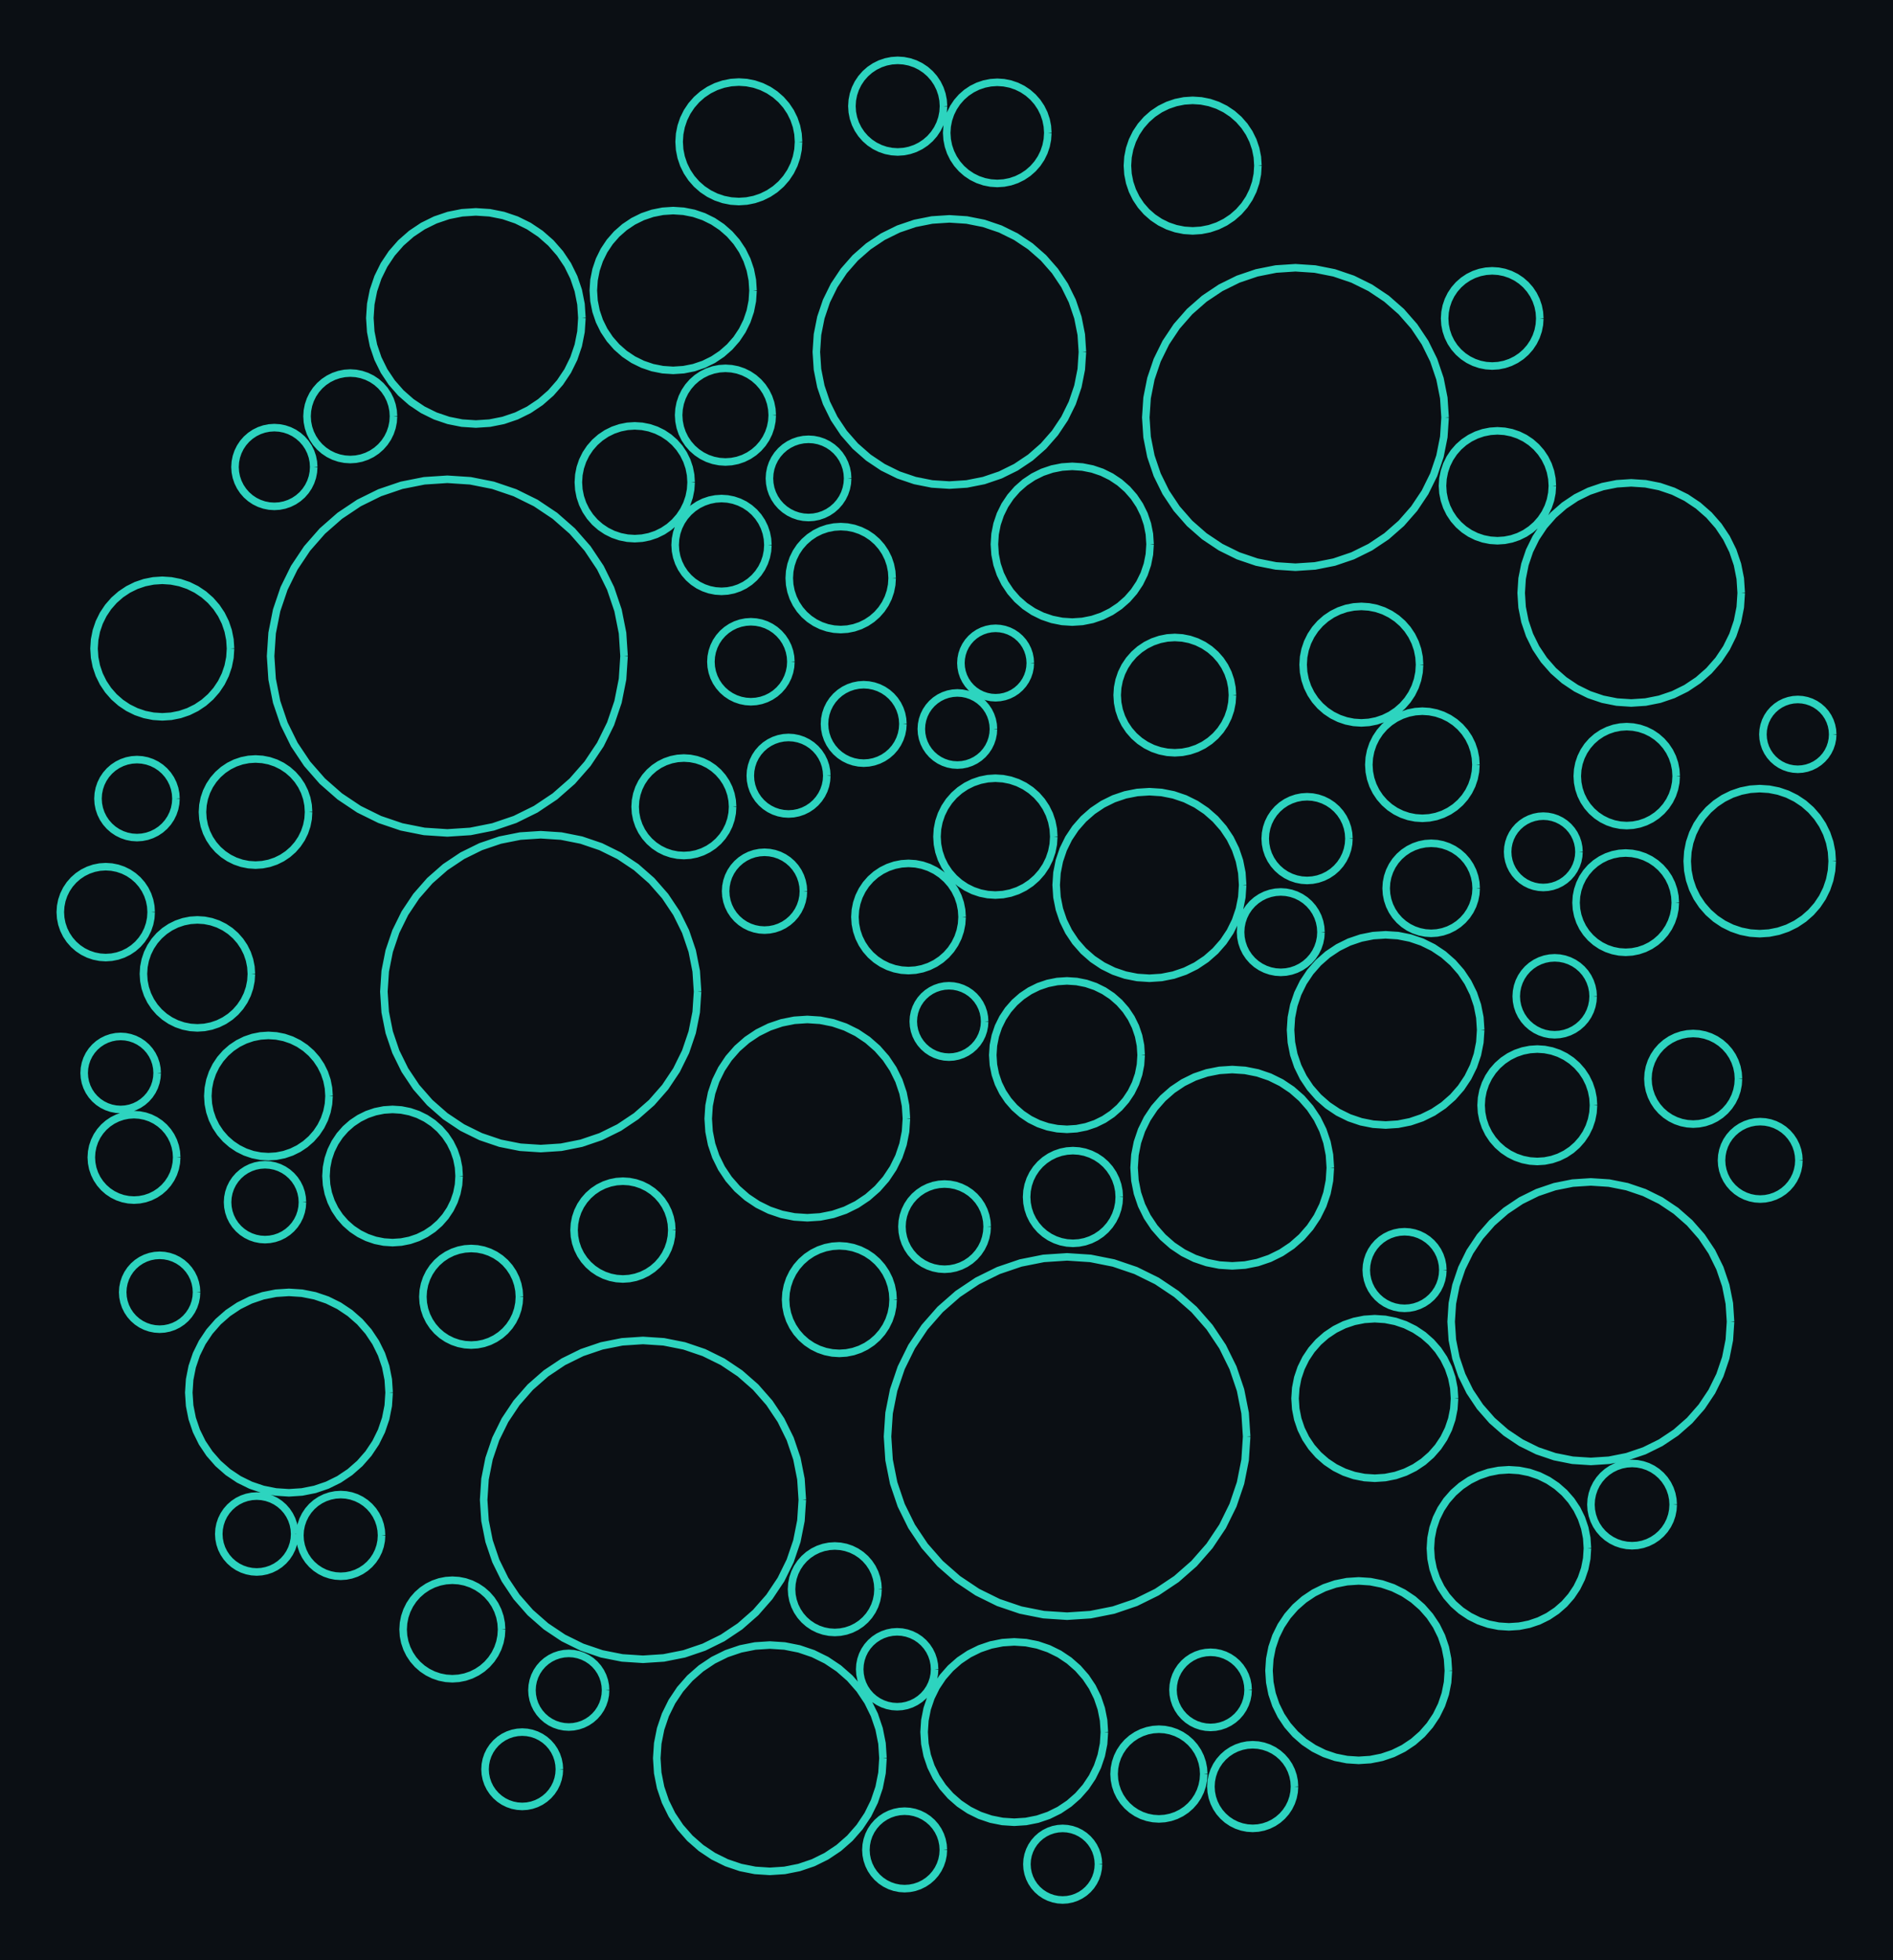 <svg xmlns="http://www.w3.org/2000/svg" viewBox="83.444 18.326 251.122 259.905" width="251.122" height="259.905" shape-rendering="geometricPrecision"><rect x="83.444" y="18.326" width="251.122" height="259.905" fill="#0b0f14"/><path d="M 294.833 164.864 L 294.769 165.837 L 294.579 166.793 L 294.266 167.716 L 293.835 168.591 L 293.293 169.401 L 292.650 170.134 L 291.917 170.777 L 291.106 171.319 L 290.232 171.750 L 289.308 172.064 L 288.352 172.254 L 287.379 172.317 L 286.406 172.254 L 285.450 172.064 L 284.527 171.750 L 283.652 171.319 L 282.842 170.777 L 282.109 170.134 L 281.466 169.401 L 280.924 168.591 L 280.493 167.716 L 280.179 166.793 L 279.989 165.837 L 279.925 164.864 L 279.989 163.891 L 280.179 162.934 L 280.493 162.011 L 280.924 161.137 L 281.466 160.326 L 282.109 159.593 L 282.842 158.950 L 283.652 158.408 L 284.527 157.977 L 285.450 157.664 L 286.406 157.474 L 287.379 157.410 L 288.352 157.474 L 289.308 157.664 L 290.232 157.977 L 291.106 158.408 L 291.917 158.950 L 292.650 159.593 L 293.293 160.326 L 293.835 161.137 L 294.266 162.011 L 294.579 162.934 L 294.769 163.891 L 294.833 164.864 M 248.823 208.784 L 248.619 211.893 L 248.011 214.949 L 247.010 217.899 L 245.632 220.694 L 243.900 223.284 L 241.846 225.627 L 239.504 227.681 L 236.913 229.412 L 234.118 230.790 L 231.168 231.792 L 228.112 232.400 L 225.003 232.604 L 221.894 232.400 L 218.838 231.792 L 215.888 230.790 L 213.093 229.412 L 210.503 227.681 L 208.160 225.627 L 206.106 223.284 L 204.375 220.694 L 202.997 217.899 L 201.995 214.949 L 201.387 211.893 L 201.183 208.784 L 201.387 205.675 L 201.995 202.619 L 202.997 199.669 L 204.375 196.874 L 206.106 194.284 L 208.160 191.941 L 210.503 189.887 L 213.093 188.156 L 215.888 186.778 L 218.838 185.776 L 221.894 185.168 L 225.003 184.964 L 228.112 185.168 L 231.168 185.776 L 234.118 186.778 L 236.913 188.156 L 239.504 189.887 L 241.846 191.941 L 243.900 194.284 L 245.632 196.874 L 247.010 199.669 L 248.011 202.619 L 248.619 205.675 L 248.823 208.784 M 106.884 171.775 L 106.836 172.514 L 106.691 173.240 L 106.453 173.942 L 106.125 174.606 L 105.714 175.222 L 105.225 175.779 L 104.668 176.268 L 104.052 176.679 L 103.388 177.007 L 102.687 177.245 L 101.960 177.390 L 101.221 177.438 L 100.482 177.390 L 99.755 177.245 L 99.054 177.007 L 98.389 176.679 L 97.773 176.268 L 97.216 175.779 L 96.728 175.222 L 96.316 174.606 L 95.989 173.942 L 95.750 173.240 L 95.606 172.514 L 95.557 171.775 L 95.606 171.035 L 95.750 170.309 L 95.989 169.607 L 96.316 168.943 L 96.728 168.327 L 97.216 167.770 L 97.773 167.282 L 98.389 166.870 L 99.054 166.542 L 99.755 166.304 L 100.482 166.160 L 101.221 166.111 L 101.960 166.160 L 102.687 166.304 L 103.388 166.542 L 104.052 166.870 L 104.668 167.282 L 105.225 167.770 L 105.714 168.327 L 106.125 168.943 L 106.453 169.607 L 106.691 170.309 L 106.836 171.035 L 106.884 171.775 M 166.229 105.314 L 166.029 108.374 L 165.430 111.382 L 164.445 114.285 L 163.088 117.036 L 161.385 119.586 L 159.363 121.891 L 157.057 123.913 L 154.507 125.617 L 151.757 126.973 L 148.853 127.959 L 145.846 128.557 L 142.786 128.758 L 139.726 128.557 L 136.718 127.959 L 133.814 126.973 L 131.064 125.617 L 128.514 123.913 L 126.208 121.891 L 124.187 119.586 L 122.483 117.036 L 121.127 114.285 L 120.141 111.382 L 119.543 108.374 L 119.342 105.314 L 119.543 102.254 L 120.141 99.246 L 121.127 96.342 L 122.483 93.592 L 124.187 91.042 L 126.208 88.737 L 128.514 86.715 L 131.064 85.011 L 133.814 83.655 L 136.718 82.669 L 139.726 82.071 L 142.786 81.870 L 145.846 82.071 L 148.853 82.669 L 151.757 83.655 L 154.507 85.011 L 157.057 86.715 L 159.363 88.737 L 161.385 91.042 L 163.088 93.592 L 164.445 96.342 L 165.430 99.246 L 166.029 102.254 L 166.229 105.314 M 175.980 149.802 L 175.802 152.518 L 175.271 155.187 L 174.396 157.764 L 173.192 160.205 L 171.680 162.468 L 169.886 164.514 L 167.840 166.309 L 165.577 167.821 L 163.136 169.024 L 160.559 169.899 L 157.890 170.430 L 155.174 170.608 L 152.458 170.430 L 149.789 169.899 L 147.212 169.024 L 144.771 167.821 L 142.508 166.309 L 140.462 164.514 L 138.668 162.468 L 137.156 160.205 L 135.952 157.764 L 135.077 155.187 L 134.546 152.518 L 134.368 149.802 L 134.546 147.087 L 135.077 144.418 L 135.952 141.840 L 137.156 139.400 L 138.668 137.137 L 140.462 135.091 L 142.508 133.296 L 144.771 131.784 L 147.212 130.581 L 149.789 129.706 L 152.458 129.175 L 155.174 128.997 L 157.890 129.175 L 160.559 129.706 L 163.136 130.581 L 165.577 131.784 L 167.840 133.296 L 169.886 135.091 L 171.680 137.137 L 173.192 139.400 L 174.396 141.840 L 175.271 144.418 L 175.802 147.087 L 175.980 149.802 M 229.947 247.966 L 229.845 249.526 L 229.540 251.060 L 229.037 252.541 L 228.345 253.944 L 227.477 255.244 L 226.445 256.420 L 225.269 257.451 L 223.969 258.320 L 222.566 259.012 L 221.085 259.515 L 219.552 259.820 L 217.991 259.922 L 216.430 259.820 L 214.896 259.515 L 213.415 259.012 L 212.013 258.320 L 210.712 257.451 L 209.537 256.420 L 208.505 255.244 L 207.637 253.944 L 206.945 252.541 L 206.442 251.060 L 206.137 249.526 L 206.035 247.966 L 206.137 246.405 L 206.442 244.871 L 206.945 243.390 L 207.637 241.988 L 208.505 240.687 L 209.537 239.512 L 210.712 238.480 L 212.013 237.611 L 213.415 236.920 L 214.896 236.417 L 216.430 236.112 L 217.991 236.010 L 219.552 236.112 L 221.085 236.417 L 222.566 236.920 L 223.969 237.611 L 225.269 238.480 L 226.445 239.512 L 227.477 240.687 L 228.345 241.988 L 229.037 243.390 L 229.540 244.871 L 229.845 246.405 L 229.947 247.966 M 275.146 73.677 L 274.976 76.268 L 274.469 78.814 L 273.635 81.273 L 272.486 83.602 L 271.044 85.761 L 269.332 87.714 L 267.379 89.426 L 265.220 90.868 L 262.891 92.017 L 260.432 92.852 L 257.886 93.358 L 255.294 93.528 L 252.703 93.358 L 250.157 92.852 L 247.698 92.017 L 245.369 90.868 L 243.210 89.426 L 241.257 87.714 L 239.545 85.761 L 238.103 83.602 L 236.954 81.273 L 236.120 78.814 L 235.613 76.268 L 235.443 73.677 L 235.613 71.085 L 236.120 68.539 L 236.954 66.080 L 238.103 63.751 L 239.545 61.592 L 241.257 59.640 L 243.210 57.927 L 245.369 56.485 L 247.698 55.336 L 250.157 54.502 L 252.703 53.995 L 255.294 53.825 L 257.886 53.995 L 260.432 54.502 L 262.891 55.336 L 265.220 56.485 L 267.379 57.927 L 269.332 59.640 L 271.044 61.592 L 272.486 63.751 L 273.635 66.080 L 274.469 68.539 L 274.976 71.085 L 275.146 73.677 M 313.013 193.557 L 312.855 195.976 L 312.382 198.353 L 311.602 200.649 L 310.530 202.823 L 309.184 204.838 L 307.585 206.660 L 305.763 208.259 L 303.748 209.605 L 301.573 210.678 L 299.278 211.457 L 296.901 211.930 L 294.482 212.088 L 292.063 211.930 L 289.686 211.457 L 287.390 210.678 L 285.216 209.605 L 283.201 208.259 L 281.378 206.660 L 279.780 204.838 L 278.433 202.823 L 277.361 200.649 L 276.582 198.353 L 276.109 195.976 L 275.951 193.557 L 276.109 191.138 L 276.582 188.761 L 277.361 186.465 L 278.433 184.291 L 279.780 182.276 L 281.378 180.453 L 283.201 178.855 L 285.216 177.508 L 287.390 176.436 L 289.686 175.657 L 292.063 175.184 L 294.482 175.026 L 296.901 175.184 L 299.278 175.657 L 301.573 176.436 L 303.748 177.508 L 305.763 178.855 L 307.585 180.453 L 309.184 182.276 L 310.530 184.291 L 311.602 186.465 L 312.382 188.761 L 312.855 191.138 L 313.013 193.557 M 223.236 129.250 L 223.170 130.261 L 222.972 131.255 L 222.647 132.215 L 222.198 133.124 L 221.635 133.966 L 220.967 134.728 L 220.205 135.396 L 219.363 135.959 L 218.454 136.408 L 217.494 136.733 L 216.500 136.931 L 215.489 136.997 L 214.477 136.931 L 213.484 136.733 L 212.524 136.408 L 211.615 135.959 L 210.772 135.396 L 210.010 134.728 L 209.342 133.966 L 208.779 133.124 L 208.331 132.215 L 208.005 131.255 L 207.807 130.261 L 207.741 129.250 L 207.807 128.238 L 208.005 127.245 L 208.331 126.285 L 208.779 125.376 L 209.342 124.533 L 210.010 123.771 L 210.772 123.103 L 211.615 122.540 L 212.524 122.092 L 213.484 121.766 L 214.477 121.568 L 215.489 121.502 L 216.500 121.568 L 217.494 121.766 L 218.454 122.092 L 219.363 122.540 L 220.205 123.103 L 220.967 123.771 L 221.635 124.533 L 222.198 125.376 L 222.647 126.285 L 222.972 127.245 L 223.170 128.238 L 223.236 129.250 M 160.637 60.481 L 160.517 62.316 L 160.158 64.121 L 159.566 65.863 L 158.753 67.513 L 157.730 69.043 L 156.517 70.426 L 155.134 71.639 L 153.605 72.661 L 151.955 73.475 L 150.212 74.066 L 148.408 74.425 L 146.572 74.545 L 144.736 74.425 L 142.932 74.066 L 141.190 73.475 L 139.540 72.661 L 138.010 71.639 L 136.627 70.426 L 135.414 69.043 L 134.392 67.513 L 133.578 65.863 L 132.987 64.121 L 132.628 62.316 L 132.507 60.481 L 132.628 58.645 L 132.987 56.840 L 133.578 55.098 L 134.392 53.448 L 135.414 51.919 L 136.627 50.535 L 138.010 49.322 L 139.540 48.300 L 141.190 47.487 L 142.932 46.895 L 144.736 46.536 L 146.572 46.416 L 148.408 46.536 L 150.212 46.895 L 151.955 47.487 L 153.605 48.300 L 155.134 49.322 L 156.517 50.535 L 157.730 51.919 L 158.753 53.448 L 159.566 55.098 L 160.158 56.840 L 160.517 58.645 L 160.637 60.481 M 314.430 96.936 L 314.305 98.841 L 313.932 100.714 L 313.319 102.521 L 312.474 104.234 L 311.414 105.821 L 310.155 107.256 L 308.720 108.515 L 307.132 109.576 L 305.420 110.420 L 303.612 111.034 L 301.740 111.406 L 299.835 111.531 L 297.930 111.406 L 296.058 111.034 L 294.250 110.420 L 292.538 109.576 L 290.951 108.515 L 289.515 107.256 L 288.256 105.821 L 287.196 104.234 L 286.351 102.521 L 285.738 100.714 L 285.365 98.841 L 285.241 96.936 L 285.365 95.031 L 285.738 93.159 L 286.351 91.351 L 287.196 89.639 L 288.256 88.052 L 289.515 86.616 L 290.951 85.358 L 292.538 84.297 L 294.250 83.453 L 296.058 82.839 L 297.930 82.467 L 299.835 82.342 L 301.740 82.467 L 303.612 82.839 L 305.420 83.453 L 307.132 84.297 L 308.720 85.358 L 310.155 86.616 L 311.414 88.052 L 312.474 89.639 L 313.319 91.351 L 313.932 93.159 L 314.305 95.031 L 314.430 96.936 M 248.291 135.658 L 248.185 137.273 L 247.869 138.859 L 247.349 140.391 L 246.634 141.842 L 245.735 143.188 L 244.668 144.404 L 243.452 145.471 L 242.107 146.370 L 240.656 147.085 L 239.124 147.605 L 237.537 147.921 L 235.922 148.027 L 234.308 147.921 L 232.721 147.605 L 231.189 147.085 L 229.738 146.370 L 228.393 145.471 L 227.177 144.404 L 226.110 143.188 L 225.211 141.842 L 224.496 140.391 L 223.976 138.859 L 223.660 137.273 L 223.554 135.658 L 223.660 134.044 L 223.976 132.457 L 224.496 130.925 L 225.211 129.474 L 226.110 128.129 L 227.177 126.913 L 228.393 125.846 L 229.738 124.947 L 231.189 124.231 L 232.721 123.711 L 234.308 123.396 L 235.922 123.290 L 237.537 123.396 L 239.124 123.711 L 240.656 124.231 L 242.107 124.947 L 243.452 125.846 L 244.668 126.913 L 245.735 128.129 L 246.634 129.474 L 247.349 130.925 L 247.869 132.457 L 248.185 134.044 L 248.291 135.658 M 135.063 202.958 L 134.950 204.693 L 134.611 206.397 L 134.052 208.043 L 133.283 209.602 L 132.318 211.047 L 131.172 212.354 L 129.865 213.500 L 128.420 214.466 L 126.861 215.234 L 125.215 215.793 L 123.510 216.132 L 121.776 216.246 L 120.041 216.132 L 118.337 215.793 L 116.691 215.234 L 115.132 214.466 L 113.687 213.500 L 112.380 212.354 L 111.234 211.047 L 110.268 209.602 L 109.500 208.043 L 108.941 206.397 L 108.602 204.693 L 108.488 202.958 L 108.602 201.224 L 108.941 199.519 L 109.500 197.873 L 110.268 196.314 L 111.234 194.869 L 112.380 193.562 L 113.687 192.416 L 115.132 191.451 L 116.691 190.682 L 118.337 190.123 L 120.041 189.784 L 121.776 189.671 L 123.510 189.784 L 125.215 190.123 L 126.861 190.682 L 128.420 191.451 L 129.865 192.416 L 131.172 193.562 L 132.318 194.869 L 133.283 196.314 L 134.052 197.873 L 134.611 199.519 L 134.950 201.224 L 135.063 202.958 M 201.794 94.971 L 201.736 95.862 L 201.562 96.737 L 201.275 97.583 L 200.880 98.383 L 200.384 99.126 L 199.795 99.797 L 199.124 100.385 L 198.382 100.881 L 197.581 101.276 L 196.736 101.563 L 195.861 101.737 L 194.970 101.795 L 194.079 101.737 L 193.204 101.563 L 192.358 101.276 L 191.558 100.881 L 190.816 100.385 L 190.144 99.797 L 189.556 99.126 L 189.060 98.383 L 188.665 97.583 L 188.378 96.737 L 188.204 95.862 L 188.146 94.971 L 188.204 94.080 L 188.378 93.205 L 188.665 92.360 L 189.060 91.559 L 189.556 90.817 L 190.144 90.146 L 190.816 89.557 L 191.558 89.061 L 192.358 88.666 L 193.204 88.379 L 194.079 88.205 L 194.970 88.147 L 195.861 88.205 L 196.736 88.379 L 197.581 88.666 L 198.382 89.061 L 199.124 89.557 L 199.795 90.146 L 200.384 90.817 L 200.880 91.559 L 201.275 92.360 L 201.562 93.205 L 201.736 94.080 L 201.794 94.971 M 189.876 217.182 L 189.695 219.941 L 189.156 222.652 L 188.267 225.270 L 187.044 227.750 L 185.508 230.049 L 183.685 232.127 L 181.607 233.950 L 179.308 235.486 L 176.828 236.709 L 174.210 237.598 L 171.499 238.137 L 168.740 238.318 L 165.981 238.137 L 163.269 237.598 L 160.651 236.709 L 158.172 235.486 L 155.873 233.950 L 153.794 232.127 L 151.971 230.049 L 150.435 227.750 L 149.213 225.270 L 148.324 222.652 L 147.785 219.941 L 147.604 217.182 L 147.785 214.423 L 148.324 211.711 L 149.213 209.093 L 150.435 206.614 L 151.971 204.315 L 153.794 202.236 L 155.873 200.413 L 158.172 198.877 L 160.651 197.655 L 163.269 196.766 L 165.981 196.227 L 168.740 196.046 L 171.499 196.227 L 174.210 196.766 L 176.828 197.655 L 179.308 198.877 L 181.607 200.413 L 183.685 202.236 L 185.508 204.315 L 187.044 206.614 L 188.267 209.093 L 189.156 211.711 L 189.695 214.423 L 189.876 217.182 M 279.235 119.717 L 279.174 120.644 L 278.993 121.556 L 278.695 122.435 L 278.284 123.268 L 277.768 124.041 L 277.155 124.739 L 276.457 125.352 L 275.684 125.868 L 274.851 126.279 L 273.971 126.578 L 273.060 126.759 L 272.133 126.820 L 271.206 126.759 L 270.295 126.578 L 269.415 126.279 L 268.582 125.868 L 267.809 125.352 L 267.111 124.739 L 266.498 124.041 L 265.982 123.268 L 265.571 122.435 L 265.273 121.556 L 265.091 120.644 L 265.031 119.717 L 265.091 118.790 L 265.273 117.879 L 265.571 116.999 L 265.982 116.166 L 266.498 115.394 L 267.111 114.695 L 267.809 114.083 L 268.582 113.567 L 269.415 113.156 L 270.295 112.857 L 271.206 112.676 L 272.133 112.615 L 273.060 112.676 L 273.971 112.857 L 274.851 113.156 L 275.684 113.567 L 276.457 114.083 L 277.155 114.695 L 277.768 115.394 L 278.284 116.166 L 278.695 116.999 L 278.993 117.879 L 279.174 118.790 L 279.235 119.717 M 279.867 154.874 L 279.759 156.520 L 279.437 158.138 L 278.907 159.700 L 278.177 161.179 L 277.261 162.551 L 276.173 163.791 L 274.933 164.878 L 273.562 165.795 L 272.082 166.524 L 270.520 167.054 L 268.903 167.376 L 267.257 167.484 L 265.611 167.376 L 263.993 167.054 L 262.431 166.524 L 260.952 165.795 L 259.580 164.878 L 258.340 163.791 L 257.253 162.551 L 256.336 161.179 L 255.607 159.700 L 255.077 158.138 L 254.755 156.520 L 254.647 154.874 L 254.755 153.228 L 255.077 151.611 L 255.607 150.049 L 256.336 148.569 L 257.253 147.198 L 258.340 145.958 L 259.580 144.870 L 260.952 143.954 L 262.431 143.224 L 263.993 142.694 L 265.611 142.372 L 267.257 142.265 L 268.903 142.372 L 270.520 142.694 L 272.082 143.224 L 273.562 143.954 L 274.933 144.870 L 276.173 145.958 L 277.261 147.198 L 278.177 148.569 L 278.907 150.049 L 279.437 151.611 L 279.759 153.228 L 279.867 154.874 M 172.564 181.413 L 172.509 182.259 L 172.344 183.091 L 172.071 183.894 L 171.696 184.655 L 171.225 185.360 L 170.666 185.998 L 170.028 186.557 L 169.323 187.028 L 168.562 187.403 L 167.759 187.676 L 166.927 187.841 L 166.081 187.897 L 165.235 187.841 L 164.403 187.676 L 163.600 187.403 L 162.839 187.028 L 162.134 186.557 L 161.497 185.998 L 160.938 185.360 L 160.466 184.655 L 160.091 183.894 L 159.819 183.091 L 159.653 182.259 L 159.598 181.413 L 159.653 180.567 L 159.819 179.735 L 160.091 178.932 L 160.466 178.172 L 160.938 177.466 L 161.497 176.829 L 162.134 176.270 L 162.839 175.798 L 163.600 175.423 L 164.403 175.151 L 165.235 174.985 L 166.081 174.930 L 166.927 174.985 L 167.759 175.151 L 168.562 175.423 L 169.323 175.798 L 170.028 176.270 L 170.666 176.829 L 171.225 177.466 L 171.696 178.172 L 172.071 178.932 L 172.344 179.735 L 172.509 180.567 L 172.564 181.413 M 124.378 125.988 L 124.318 126.907 L 124.139 127.809 L 123.843 128.681 L 123.436 129.506 L 122.924 130.272 L 122.317 130.964 L 121.625 131.570 L 120.860 132.082 L 120.035 132.489 L 119.163 132.785 L 118.260 132.964 L 117.342 133.025 L 116.423 132.964 L 115.521 132.785 L 114.649 132.489 L 113.824 132.082 L 113.058 131.570 L 112.366 130.964 L 111.759 130.272 L 111.248 129.506 L 110.841 128.681 L 110.545 127.809 L 110.366 126.907 L 110.305 125.988 L 110.366 125.070 L 110.545 124.167 L 110.841 123.295 L 111.248 122.470 L 111.759 121.705 L 112.366 121.013 L 113.058 120.406 L 113.824 119.894 L 114.649 119.487 L 115.521 119.191 L 116.423 119.012 L 117.342 118.952 L 118.260 119.012 L 119.163 119.191 L 120.035 119.487 L 120.860 119.894 L 121.625 120.406 L 122.317 121.013 L 122.924 121.705 L 123.436 122.470 L 123.843 123.295 L 124.139 124.167 L 124.318 125.070 L 124.378 125.988 M 134.058 221.896 L 134.012 222.603 L 133.874 223.298 L 133.646 223.970 L 133.332 224.605 L 132.939 225.194 L 132.471 225.727 L 131.938 226.194 L 131.349 226.588 L 130.714 226.902 L 130.043 227.129 L 129.348 227.268 L 128.640 227.314 L 127.933 227.268 L 127.238 227.129 L 126.567 226.902 L 125.932 226.588 L 125.342 226.194 L 124.809 225.727 L 124.342 225.194 L 123.949 224.605 L 123.635 223.970 L 123.407 223.298 L 123.269 222.603 L 123.223 221.896 L 123.269 221.189 L 123.407 220.494 L 123.635 219.823 L 123.949 219.187 L 124.342 218.598 L 124.809 218.065 L 125.342 217.598 L 125.932 217.204 L 126.567 216.891 L 127.238 216.663 L 127.933 216.525 L 128.640 216.479 L 129.348 216.525 L 130.043 216.663 L 130.714 216.891 L 131.349 217.204 L 131.938 217.598 L 132.471 218.065 L 132.939 218.598 L 133.332 219.187 L 133.646 219.823 L 133.874 220.494 L 134.012 221.189 L 134.058 221.896 M 203.687 166.633 L 203.575 168.349 L 203.239 170.036 L 202.687 171.664 L 201.926 173.206 L 200.971 174.636 L 199.837 175.929 L 198.544 177.063 L 197.114 178.018 L 195.572 178.778 L 193.944 179.331 L 192.257 179.667 L 190.541 179.779 L 188.825 179.667 L 187.139 179.331 L 185.510 178.778 L 183.968 178.018 L 182.538 177.063 L 181.245 175.929 L 180.112 174.636 L 179.156 173.206 L 178.396 171.664 L 177.843 170.036 L 177.508 168.349 L 177.395 166.633 L 177.508 164.917 L 177.843 163.231 L 178.396 161.602 L 179.156 160.060 L 180.112 158.630 L 181.245 157.337 L 182.538 156.204 L 183.968 155.248 L 185.510 154.488 L 187.139 153.935 L 188.825 153.599 L 190.541 153.487 L 192.257 153.599 L 193.944 153.935 L 195.572 154.488 L 197.114 155.248 L 198.544 156.204 L 199.837 157.337 L 200.971 158.630 L 201.926 160.060 L 202.687 161.602 L 203.239 163.231 L 203.575 164.917 L 203.687 166.633 M 211.071 139.901 L 211.010 140.829 L 210.828 141.740 L 210.530 142.621 L 210.118 143.454 L 209.602 144.227 L 208.989 144.926 L 208.290 145.539 L 207.517 146.056 L 206.683 146.467 L 205.803 146.766 L 204.891 146.947 L 203.964 147.008 L 203.036 146.947 L 202.124 146.766 L 201.244 146.467 L 200.410 146.056 L 199.637 145.539 L 198.938 144.926 L 198.325 144.227 L 197.809 143.454 L 197.398 142.621 L 197.099 141.740 L 196.918 140.829 L 196.857 139.901 L 196.918 138.973 L 197.099 138.062 L 197.398 137.181 L 197.809 136.348 L 198.325 135.575 L 198.938 134.876 L 199.637 134.263 L 200.410 133.746 L 201.244 133.335 L 202.124 133.036 L 203.036 132.855 L 203.964 132.794 L 204.891 132.855 L 205.803 133.036 L 206.683 133.335 L 207.517 133.746 L 208.290 134.263 L 208.989 134.876 L 209.602 135.575 L 210.118 136.348 L 210.530 137.181 L 210.828 138.062 L 211.010 138.973 L 211.071 139.901 M 287.710 60.545 L 287.656 61.369 L 287.495 62.179 L 287.229 62.961 L 286.864 63.701 L 286.405 64.388 L 285.861 65.008 L 285.240 65.553 L 284.554 66.011 L 283.813 66.376 L 283.032 66.642 L 282.222 66.803 L 281.398 66.857 L 280.574 66.803 L 279.765 66.642 L 278.983 66.376 L 278.242 66.011 L 277.556 65.553 L 276.935 65.008 L 276.391 64.388 L 275.932 63.701 L 275.567 62.961 L 275.302 62.179 L 275.141 61.369 L 275.087 60.545 L 275.141 59.722 L 275.302 58.912 L 275.567 58.130 L 275.932 57.390 L 276.391 56.703 L 276.935 56.082 L 277.556 55.538 L 278.242 55.079 L 278.983 54.714 L 279.765 54.449 L 280.574 54.288 L 281.398 54.234 L 282.222 54.288 L 283.032 54.449 L 283.813 54.714 L 284.554 55.079 L 285.240 55.538 L 285.861 56.082 L 286.405 56.703 L 286.864 57.390 L 287.229 58.130 L 287.495 58.912 L 287.656 59.722 L 287.710 60.545 M 271.759 106.448 L 271.693 107.455 L 271.496 108.446 L 271.171 109.403 L 270.724 110.309 L 270.163 111.149 L 269.497 111.908 L 268.737 112.574 L 267.898 113.135 L 266.992 113.582 L 266.035 113.907 L 265.044 114.104 L 264.036 114.170 L 263.028 114.104 L 262.038 113.907 L 261.081 113.582 L 260.175 113.135 L 259.335 112.574 L 258.576 111.908 L 257.910 111.149 L 257.349 110.309 L 256.902 109.403 L 256.577 108.446 L 256.380 107.455 L 256.314 106.448 L 256.380 105.440 L 256.577 104.449 L 256.902 103.492 L 257.349 102.586 L 257.910 101.746 L 258.576 100.987 L 259.335 100.321 L 260.175 99.760 L 261.081 99.313 L 262.038 98.988 L 263.028 98.791 L 264.036 98.725 L 265.044 98.791 L 266.035 98.988 L 266.992 99.313 L 267.898 99.760 L 268.737 100.321 L 269.497 100.987 L 270.163 101.746 L 270.724 102.586 L 271.171 103.492 L 271.496 104.449 L 271.693 105.440 L 271.759 106.448 M 314.065 161.356 L 314.013 162.140 L 313.860 162.911 L 313.608 163.654 L 313.260 164.359 L 312.824 165.012 L 312.306 165.603 L 311.715 166.121 L 311.062 166.557 L 310.357 166.905 L 309.613 167.157 L 308.843 167.310 L 308.059 167.362 L 307.275 167.310 L 306.505 167.157 L 305.761 166.905 L 305.056 166.557 L 304.403 166.121 L 303.812 165.603 L 303.294 165.012 L 302.858 164.359 L 302.511 163.654 L 302.258 162.911 L 302.105 162.140 L 302.053 161.356 L 302.105 160.572 L 302.258 159.802 L 302.511 159.058 L 302.858 158.353 L 303.294 157.700 L 303.812 157.110 L 304.403 156.592 L 305.056 156.155 L 305.761 155.808 L 306.505 155.555 L 307.275 155.402 L 308.059 155.351 L 308.843 155.402 L 309.613 155.555 L 310.357 155.808 L 311.062 156.155 L 311.715 156.592 L 312.306 157.110 L 312.824 157.700 L 313.260 158.353 L 313.608 159.058 L 313.860 159.802 L 314.013 160.572 L 314.065 161.356 M 294.028 223.605 L 293.939 224.965 L 293.673 226.301 L 293.235 227.591 L 292.633 228.813 L 291.876 229.946 L 290.978 230.970 L 289.953 231.868 L 288.821 232.625 L 287.599 233.228 L 286.309 233.666 L 284.973 233.931 L 283.613 234.020 L 282.254 233.931 L 280.918 233.666 L 279.628 233.228 L 278.406 232.625 L 277.273 231.868 L 276.249 230.970 L 275.350 229.946 L 274.594 228.813 L 273.991 227.591 L 273.553 226.301 L 273.287 224.965 L 273.198 223.605 L 273.287 222.246 L 273.553 220.910 L 273.991 219.620 L 274.594 218.398 L 275.350 217.265 L 276.249 216.241 L 277.273 215.343 L 278.406 214.586 L 279.628 213.983 L 280.918 213.545 L 282.254 213.280 L 283.613 213.190 L 284.973 213.280 L 286.309 213.545 L 287.599 213.983 L 288.821 214.586 L 289.953 215.343 L 290.978 216.241 L 291.876 217.265 L 292.633 218.398 L 293.235 219.620 L 293.673 220.910 L 293.939 222.246 L 294.028 223.605 M 259.922 173.144 L 259.811 174.843 L 259.479 176.513 L 258.932 178.125 L 258.179 179.652 L 257.233 181.068 L 256.110 182.348 L 254.830 183.471 L 253.414 184.416 L 251.887 185.169 L 250.275 185.717 L 248.605 186.049 L 246.907 186.160 L 245.208 186.049 L 243.538 185.717 L 241.926 185.169 L 240.399 184.416 L 238.983 183.471 L 237.703 182.348 L 236.580 181.068 L 235.635 179.652 L 234.882 178.125 L 234.334 176.513 L 234.002 174.843 L 233.891 173.144 L 234.002 171.445 L 234.334 169.776 L 234.882 168.163 L 235.635 166.636 L 236.580 165.221 L 237.703 163.941 L 238.983 162.818 L 240.399 161.872 L 241.926 161.119 L 243.538 160.572 L 245.208 160.240 L 246.907 160.129 L 248.605 160.240 L 250.275 160.572 L 251.887 161.119 L 253.414 161.872 L 254.830 162.818 L 256.110 163.941 L 257.233 165.221 L 258.179 166.636 L 258.932 168.163 L 259.479 169.776 L 259.811 171.445 L 259.922 173.144 M 144.350 174.245 L 144.275 175.398 L 144.049 176.531 L 143.678 177.624 L 143.167 178.660 L 142.525 179.621 L 141.764 180.489 L 140.895 181.251 L 139.935 181.892 L 138.899 182.403 L 137.805 182.775 L 136.672 183.000 L 135.520 183.076 L 134.367 183.000 L 133.234 182.775 L 132.141 182.403 L 131.105 181.892 L 130.144 181.251 L 129.276 180.489 L 128.514 179.621 L 127.872 178.660 L 127.362 177.624 L 126.990 176.531 L 126.765 175.398 L 126.689 174.245 L 126.765 173.092 L 126.990 171.960 L 127.362 170.866 L 127.872 169.830 L 128.514 168.869 L 129.276 168.001 L 130.144 167.239 L 131.105 166.598 L 132.141 166.087 L 133.234 165.716 L 134.367 165.490 L 135.520 165.415 L 136.672 165.490 L 137.805 165.716 L 138.899 166.087 L 139.935 166.598 L 140.895 167.239 L 141.764 168.001 L 142.525 168.869 L 143.167 169.830 L 143.678 170.866 L 144.049 171.960 L 144.275 173.092 L 144.350 174.245 M 262.390 129.509 L 262.343 130.234 L 262.201 130.946 L 261.967 131.634 L 261.646 132.285 L 261.243 132.889 L 260.764 133.435 L 260.218 133.914 L 259.614 134.317 L 258.963 134.638 L 258.275 134.872 L 257.563 135.013 L 256.839 135.061 L 256.114 135.013 L 255.402 134.872 L 254.714 134.638 L 254.063 134.317 L 253.459 133.914 L 252.913 133.435 L 252.434 132.889 L 252.031 132.285 L 251.710 131.634 L 251.476 130.946 L 251.335 130.234 L 251.287 129.509 L 251.335 128.785 L 251.476 128.073 L 251.710 127.385 L 252.031 126.734 L 252.434 126.130 L 252.913 125.584 L 253.459 125.105 L 254.063 124.702 L 254.714 124.381 L 255.402 124.147 L 256.114 124.005 L 256.839 123.958 L 257.563 124.005 L 258.275 124.147 L 258.963 124.381 L 259.614 124.702 L 260.218 125.105 L 260.764 125.584 L 261.243 126.130 L 261.646 126.734 L 261.967 127.385 L 262.201 128.073 L 262.343 128.785 L 262.390 129.509 M 227.035 64.991 L 226.884 67.295 L 226.434 69.559 L 225.692 71.745 L 224.671 73.816 L 223.388 75.735 L 221.866 77.471 L 220.131 78.993 L 218.211 80.276 L 216.141 81.297 L 213.954 82.039 L 211.690 82.489 L 209.387 82.640 L 207.083 82.489 L 204.819 82.039 L 202.633 81.297 L 200.562 80.276 L 198.643 78.993 L 196.907 77.471 L 195.385 75.735 L 194.102 73.816 L 193.081 71.745 L 192.339 69.559 L 191.889 67.295 L 191.738 64.991 L 191.889 62.688 L 192.339 60.423 L 193.081 58.237 L 194.102 56.167 L 195.385 54.247 L 196.907 52.512 L 198.643 50.990 L 200.562 49.707 L 202.633 48.686 L 204.819 47.944 L 207.083 47.494 L 209.387 47.343 L 211.690 47.494 L 213.954 47.944 L 216.141 48.686 L 218.211 49.707 L 220.131 50.990 L 221.866 52.512 L 223.388 54.247 L 224.671 56.167 L 225.692 58.237 L 226.434 60.423 L 226.884 62.688 L 227.035 64.991 M 275.581 239.822 L 275.479 241.375 L 275.175 242.901 L 274.675 244.375 L 273.987 245.770 L 273.123 247.064 L 272.097 248.234 L 270.927 249.260 L 269.633 250.125 L 268.237 250.813 L 266.764 251.313 L 265.238 251.617 L 263.685 251.718 L 262.132 251.617 L 260.606 251.313 L 259.132 250.813 L 257.737 250.125 L 256.443 249.260 L 255.273 248.234 L 254.247 247.064 L 253.383 245.770 L 252.694 244.375 L 252.194 242.901 L 251.891 241.375 L 251.789 239.822 L 251.891 238.270 L 252.194 236.743 L 252.694 235.270 L 253.383 233.874 L 254.247 232.580 L 255.273 231.411 L 256.443 230.385 L 257.737 229.520 L 259.132 228.832 L 260.606 228.332 L 262.132 228.028 L 263.685 227.926 L 265.238 228.028 L 266.764 228.332 L 268.237 228.832 L 269.633 229.520 L 270.927 230.385 L 272.097 231.411 L 273.123 232.580 L 273.987 233.874 L 274.675 235.270 L 275.175 236.743 L 275.479 238.270 L 275.581 239.822 M 200.577 251.432 L 200.449 253.390 L 200.066 255.315 L 199.435 257.173 L 198.567 258.934 L 197.476 260.565 L 196.182 262.041 L 194.707 263.335 L 193.075 264.425 L 191.315 265.294 L 189.456 265.924 L 187.531 266.307 L 185.573 266.436 L 183.615 266.307 L 181.690 265.924 L 179.831 265.294 L 178.071 264.425 L 176.439 263.335 L 174.964 262.041 L 173.670 260.565 L 172.579 258.934 L 171.711 257.173 L 171.080 255.315 L 170.697 253.390 L 170.569 251.432 L 170.697 249.473 L 171.080 247.548 L 171.711 245.690 L 172.579 243.930 L 173.670 242.298 L 174.964 240.822 L 176.439 239.528 L 178.071 238.438 L 179.831 237.570 L 181.690 236.939 L 183.615 236.556 L 185.573 236.428 L 187.531 236.556 L 189.456 236.939 L 191.315 237.570 L 193.075 238.438 L 194.707 239.528 L 196.182 240.822 L 197.476 242.298 L 198.567 243.930 L 199.435 245.690 L 200.066 247.548 L 200.449 249.473 L 200.577 251.432 M 203.222 114.306 L 203.177 114.985 L 203.045 115.652 L 202.826 116.296 L 202.525 116.906 L 202.147 117.472 L 201.699 117.983 L 201.187 118.432 L 200.622 118.810 L 200.011 119.110 L 199.367 119.329 L 198.700 119.462 L 198.021 119.506 L 197.343 119.462 L 196.675 119.329 L 196.031 119.110 L 195.421 118.810 L 194.855 118.432 L 194.344 117.983 L 193.896 117.472 L 193.518 116.906 L 193.217 116.296 L 192.998 115.652 L 192.865 114.985 L 192.821 114.306 L 192.865 113.627 L 192.998 112.960 L 193.217 112.316 L 193.518 111.706 L 193.896 111.140 L 194.344 110.629 L 194.855 110.180 L 195.421 109.802 L 196.031 109.501 L 196.675 109.283 L 197.343 109.150 L 198.021 109.105 L 198.700 109.150 L 199.367 109.283 L 200.011 109.501 L 200.622 109.802 L 201.187 110.180 L 201.699 110.629 L 202.147 111.140 L 202.525 111.706 L 202.826 112.316 L 203.045 112.960 L 203.177 113.627 L 203.222 114.306 M 201.920 190.630 L 201.859 191.561 L 201.677 192.476 L 201.377 193.359 L 200.964 194.195 L 200.446 194.971 L 199.831 195.672 L 199.130 196.287 L 198.354 196.805 L 197.518 197.218 L 196.635 197.518 L 195.720 197.700 L 194.789 197.761 L 193.858 197.700 L 192.944 197.518 L 192.060 197.218 L 191.224 196.805 L 190.448 196.287 L 189.747 195.672 L 189.132 194.971 L 188.614 194.195 L 188.201 193.359 L 187.902 192.476 L 187.720 191.561 L 187.659 190.630 L 187.720 189.699 L 187.902 188.785 L 188.201 187.901 L 188.614 187.065 L 189.132 186.289 L 189.747 185.588 L 190.448 184.973 L 191.224 184.455 L 192.060 184.042 L 192.944 183.743 L 193.858 183.561 L 194.789 183.500 L 195.720 183.561 L 196.635 183.743 L 197.518 184.042 L 198.354 184.455 L 199.130 184.973 L 199.831 185.588 L 200.446 186.289 L 200.964 187.065 L 201.377 187.901 L 201.677 188.785 L 201.859 189.699 L 201.920 190.630 M 116.790 147.445 L 116.729 148.380 L 116.546 149.298 L 116.245 150.185 L 115.831 151.025 L 115.310 151.804 L 114.693 152.508 L 113.989 153.125 L 113.210 153.646 L 112.370 154.060 L 111.483 154.361 L 110.565 154.544 L 109.630 154.605 L 108.696 154.544 L 107.777 154.361 L 106.890 154.060 L 106.050 153.646 L 105.272 153.125 L 104.568 152.508 L 103.950 151.804 L 103.430 151.025 L 103.016 150.185 L 102.715 149.298 L 102.532 148.380 L 102.471 147.445 L 102.532 146.511 L 102.715 145.592 L 103.016 144.705 L 103.430 143.866 L 103.950 143.087 L 104.568 142.383 L 105.272 141.765 L 106.050 141.245 L 106.890 140.831 L 107.777 140.530 L 108.696 140.347 L 109.630 140.286 L 110.565 140.347 L 111.483 140.530 L 112.370 140.831 L 113.210 141.245 L 113.989 141.765 L 114.693 142.383 L 115.310 143.087 L 115.831 143.866 L 116.245 144.705 L 116.546 145.592 L 116.729 146.511 L 116.790 147.445 M 175.125 82.264 L 175.061 83.240 L 174.870 84.200 L 174.556 85.126 L 174.123 86.003 L 173.580 86.817 L 172.935 87.552 L 172.199 88.197 L 171.386 88.740 L 170.509 89.173 L 169.582 89.487 L 168.623 89.678 L 167.647 89.742 L 166.671 89.678 L 165.712 89.487 L 164.785 89.173 L 163.908 88.740 L 163.095 88.197 L 162.359 87.552 L 161.715 86.817 L 161.171 86.003 L 160.738 85.126 L 160.424 84.200 L 160.233 83.240 L 160.169 82.264 L 160.233 81.288 L 160.424 80.329 L 160.738 79.403 L 161.171 78.525 L 161.715 77.712 L 162.359 76.977 L 163.095 76.332 L 163.908 75.788 L 164.785 75.356 L 165.712 75.041 L 166.671 74.851 L 167.647 74.787 L 168.623 74.851 L 169.582 75.041 L 170.509 75.356 L 171.386 75.788 L 172.199 76.332 L 172.935 76.977 L 173.580 77.712 L 174.123 78.525 L 174.556 79.403 L 174.870 80.329 L 175.061 81.288 L 175.125 82.264 M 326.498 132.500 L 326.416 133.755 L 326.170 134.989 L 325.766 136.180 L 325.210 137.308 L 324.511 138.353 L 323.681 139.299 L 322.736 140.128 L 321.690 140.827 L 320.562 141.383 L 319.371 141.788 L 318.137 142.033 L 316.882 142.115 L 315.627 142.033 L 314.394 141.788 L 313.203 141.383 L 312.074 140.827 L 311.029 140.128 L 310.083 139.299 L 309.254 138.353 L 308.555 137.308 L 307.999 136.180 L 307.594 134.989 L 307.349 133.755 L 307.267 132.500 L 307.349 131.245 L 307.594 130.011 L 307.999 128.820 L 308.555 127.692 L 309.254 126.646 L 310.083 125.701 L 311.029 124.871 L 312.074 124.173 L 313.203 123.616 L 314.394 123.212 L 315.627 122.967 L 316.882 122.884 L 318.137 122.967 L 319.371 123.212 L 320.562 123.616 L 321.690 124.173 L 322.736 124.871 L 323.681 125.701 L 324.511 126.646 L 325.210 127.692 L 325.766 128.820 L 326.170 130.011 L 326.416 131.245 L 326.498 132.500 M 234.824 158.213 L 234.740 159.497 L 234.489 160.760 L 234.075 161.979 L 233.506 163.133 L 232.791 164.203 L 231.942 165.171 L 230.975 166.020 L 229.904 166.735 L 228.750 167.304 L 227.531 167.718 L 226.269 167.969 L 224.984 168.053 L 223.700 167.969 L 222.438 167.718 L 221.219 167.304 L 220.064 166.735 L 218.994 166.020 L 218.026 165.171 L 217.178 164.203 L 216.463 163.133 L 215.893 161.979 L 215.480 160.760 L 215.228 159.497 L 215.144 158.213 L 215.228 156.929 L 215.480 155.666 L 215.893 154.447 L 216.463 153.293 L 217.178 152.223 L 218.026 151.255 L 218.994 150.406 L 220.064 149.691 L 221.219 149.122 L 222.438 148.708 L 223.700 148.457 L 224.984 148.373 L 226.269 148.457 L 227.531 148.708 L 228.750 149.122 L 229.904 149.691 L 230.975 150.406 L 231.942 151.255 L 232.791 152.223 L 233.506 153.293 L 234.075 154.447 L 234.489 155.666 L 234.740 156.929 L 234.824 158.213 M 246.937 110.487 L 246.871 111.485 L 246.676 112.466 L 246.355 113.413 L 245.912 114.310 L 245.357 115.141 L 244.697 115.893 L 243.945 116.552 L 243.114 117.108 L 242.217 117.550 L 241.270 117.872 L 240.289 118.067 L 239.291 118.132 L 238.293 118.067 L 237.313 117.872 L 236.366 117.550 L 235.469 117.108 L 234.637 116.552 L 233.885 115.893 L 233.226 115.141 L 232.670 114.310 L 232.228 113.413 L 231.907 112.466 L 231.711 111.485 L 231.646 110.487 L 231.711 109.489 L 231.907 108.508 L 232.228 107.561 L 232.670 106.664 L 233.226 105.833 L 233.885 105.081 L 234.637 104.422 L 235.469 103.866 L 236.366 103.424 L 237.313 103.102 L 238.293 102.907 L 239.291 102.842 L 240.289 102.907 L 241.270 103.102 L 242.217 103.424 L 243.114 103.866 L 243.945 104.422 L 244.697 105.081 L 245.357 105.833 L 245.912 106.664 L 246.355 107.561 L 246.676 108.508 L 246.871 109.489 L 246.937 110.487 M 250.317 40.284 L 250.243 41.414 L 250.022 42.524 L 249.658 43.596 L 249.157 44.611 L 248.528 45.553 L 247.782 46.404 L 246.931 47.150 L 245.989 47.779 L 244.974 48.280 L 243.902 48.644 L 242.791 48.865 L 241.662 48.939 L 240.532 48.865 L 239.422 48.644 L 238.350 48.280 L 237.334 47.779 L 236.393 47.150 L 235.542 46.404 L 234.795 45.553 L 234.166 44.611 L 233.665 43.596 L 233.302 42.524 L 233.081 41.414 L 233.007 40.284 L 233.081 39.154 L 233.302 38.044 L 233.665 36.972 L 234.166 35.956 L 234.795 35.015 L 235.542 34.164 L 236.393 33.417 L 237.334 32.788 L 238.350 32.288 L 239.422 31.924 L 240.532 31.703 L 241.662 31.629 L 242.791 31.703 L 243.902 31.924 L 244.974 32.288 L 245.989 32.788 L 246.931 33.417 L 247.782 34.164 L 248.528 35.015 L 249.157 35.956 L 249.658 36.972 L 250.022 38.044 L 250.243 39.154 L 250.317 40.284 M 106.786 124.205 L 106.742 124.880 L 106.610 125.544 L 106.392 126.184 L 106.093 126.791 L 105.717 127.353 L 105.271 127.862 L 104.763 128.308 L 104.200 128.684 L 103.593 128.983 L 102.953 129.201 L 102.289 129.333 L 101.614 129.377 L 100.939 129.333 L 100.275 129.201 L 99.635 128.983 L 99.028 128.684 L 98.466 128.308 L 97.957 127.862 L 97.511 127.353 L 97.135 126.791 L 96.836 126.184 L 96.618 125.544 L 96.486 124.880 L 96.442 124.205 L 96.486 123.530 L 96.618 122.866 L 96.836 122.226 L 97.135 121.619 L 97.511 121.057 L 97.957 120.548 L 98.466 120.102 L 99.028 119.726 L 99.635 119.427 L 100.275 119.209 L 100.939 119.077 L 101.614 119.033 L 102.289 119.077 L 102.953 119.209 L 103.593 119.427 L 104.200 119.726 L 104.763 120.102 L 105.271 120.548 L 105.717 121.057 L 106.093 121.619 L 106.392 122.226 L 106.610 122.866 L 106.742 123.530 L 106.786 124.205 M 236.009 90.480 L 235.920 91.828 L 235.657 93.152 L 235.223 94.431 L 234.625 95.642 L 233.875 96.765 L 232.985 97.780 L 231.970 98.671 L 230.847 99.421 L 229.636 100.018 L 228.357 100.452 L 227.032 100.716 L 225.685 100.804 L 224.337 100.716 L 223.013 100.452 L 221.734 100.018 L 220.523 99.421 L 219.400 98.671 L 218.385 97.780 L 217.495 96.765 L 216.744 95.642 L 216.147 94.431 L 215.713 93.152 L 215.449 91.828 L 215.361 90.480 L 215.449 89.133 L 215.713 87.808 L 216.147 86.529 L 216.744 85.318 L 217.495 84.196 L 218.385 83.180 L 219.400 82.290 L 220.523 81.540 L 221.734 80.942 L 223.013 80.508 L 224.337 80.245 L 225.685 80.156 L 227.032 80.245 L 228.357 80.508 L 229.636 80.942 L 230.847 81.540 L 231.970 82.290 L 232.985 83.180 L 233.875 84.196 L 234.625 85.318 L 235.223 86.529 L 235.657 87.808 L 235.920 89.133 L 236.009 90.480 M 103.497 139.259 L 103.446 140.046 L 103.292 140.819 L 103.038 141.566 L 102.690 142.273 L 102.252 142.928 L 101.732 143.521 L 101.139 144.041 L 100.484 144.479 L 99.777 144.827 L 99.030 145.081 L 98.257 145.234 L 97.471 145.286 L 96.684 145.234 L 95.911 145.081 L 95.164 144.827 L 94.457 144.479 L 93.802 144.041 L 93.209 143.521 L 92.689 142.928 L 92.251 142.273 L 91.903 141.566 L 91.649 140.819 L 91.496 140.046 L 91.444 139.259 L 91.496 138.473 L 91.649 137.700 L 91.903 136.953 L 92.251 136.246 L 92.689 135.591 L 93.209 134.998 L 93.802 134.478 L 94.457 134.040 L 95.164 133.692 L 95.911 133.438 L 96.684 133.284 L 97.471 133.233 L 98.257 133.284 L 99.030 133.438 L 99.777 133.692 L 100.484 134.040 L 101.139 134.478 L 101.732 134.998 L 102.252 135.591 L 102.690 136.246 L 103.038 136.953 L 103.292 137.700 L 103.446 138.473 L 103.497 139.259 M 255.168 255.194 L 255.121 255.918 L 254.979 256.629 L 254.746 257.316 L 254.426 257.966 L 254.023 258.569 L 253.544 259.114 L 252.999 259.593 L 252.396 259.996 L 251.746 260.316 L 251.059 260.549 L 250.348 260.691 L 249.624 260.738 L 248.900 260.691 L 248.189 260.549 L 247.502 260.316 L 246.852 259.996 L 246.249 259.593 L 245.704 259.114 L 245.225 258.569 L 244.822 257.966 L 244.502 257.316 L 244.269 256.629 L 244.127 255.918 L 244.080 255.194 L 244.127 254.470 L 244.269 253.759 L 244.502 253.072 L 244.822 252.422 L 245.225 251.819 L 245.704 251.274 L 246.249 250.795 L 246.852 250.392 L 247.502 250.072 L 248.189 249.839 L 248.900 249.697 L 249.624 249.650 L 250.348 249.697 L 251.059 249.839 L 251.746 250.072 L 252.396 250.392 L 252.999 250.795 L 253.544 251.274 L 254.023 251.819 L 254.426 252.422 L 254.746 253.072 L 254.979 253.759 L 255.121 254.470 L 255.168 255.194 M 305.802 121.225 L 305.746 122.081 L 305.578 122.923 L 305.303 123.735 L 304.923 124.505 L 304.446 125.218 L 303.881 125.863 L 303.236 126.429 L 302.522 126.906 L 301.753 127.285 L 300.940 127.561 L 300.099 127.728 L 299.242 127.784 L 298.386 127.728 L 297.545 127.561 L 296.732 127.285 L 295.963 126.906 L 295.249 126.429 L 294.604 125.863 L 294.038 125.218 L 293.562 124.505 L 293.182 123.735 L 292.906 122.923 L 292.739 122.081 L 292.683 121.225 L 292.739 120.369 L 292.906 119.527 L 293.182 118.715 L 293.562 117.945 L 294.038 117.232 L 294.604 116.587 L 295.249 116.021 L 295.963 115.544 L 296.732 115.165 L 297.545 114.889 L 298.386 114.722 L 299.242 114.665 L 300.099 114.722 L 300.940 114.889 L 301.753 115.165 L 302.522 115.544 L 303.236 116.021 L 303.881 116.587 L 304.446 117.232 L 304.923 117.945 L 305.303 118.715 L 305.578 119.527 L 305.746 120.369 L 305.802 121.225 M 109.517 189.655 L 109.475 190.295 L 109.350 190.923 L 109.145 191.530 L 108.861 192.105 L 108.505 192.637 L 108.083 193.119 L 107.601 193.541 L 107.068 193.897 L 106.494 194.181 L 105.887 194.387 L 105.258 194.512 L 104.619 194.554 L 103.980 194.512 L 103.351 194.387 L 102.745 194.181 L 102.170 193.897 L 101.637 193.541 L 101.155 193.119 L 100.733 192.637 L 100.377 192.105 L 100.094 191.530 L 99.888 190.923 L 99.763 190.295 L 99.721 189.655 L 99.763 189.016 L 99.888 188.388 L 100.094 187.781 L 100.377 187.206 L 100.733 186.674 L 101.155 186.192 L 101.637 185.769 L 102.170 185.413 L 102.745 185.130 L 103.351 184.924 L 103.980 184.799 L 104.619 184.757 L 105.258 184.799 L 105.887 184.924 L 106.494 185.130 L 107.068 185.413 L 107.601 185.769 L 108.083 186.192 L 108.505 186.674 L 108.861 187.206 L 109.145 187.781 L 109.350 188.388 L 109.475 189.016 L 109.517 189.655 M 149.983 234.367 L 149.927 235.219 L 149.761 236.057 L 149.486 236.866 L 149.108 237.632 L 148.633 238.343 L 148.070 238.985 L 147.428 239.549 L 146.717 240.023 L 145.951 240.401 L 145.142 240.676 L 144.304 240.842 L 143.451 240.898 L 142.599 240.842 L 141.761 240.676 L 140.952 240.401 L 140.185 240.023 L 139.475 239.549 L 138.833 238.985 L 138.269 238.343 L 137.795 237.632 L 137.417 236.866 L 137.142 236.057 L 136.975 235.219 L 136.920 234.367 L 136.975 233.514 L 137.142 232.676 L 137.417 231.867 L 137.795 231.101 L 138.269 230.390 L 138.833 229.748 L 139.475 229.185 L 140.185 228.710 L 140.952 228.332 L 141.761 228.057 L 142.599 227.891 L 143.451 227.835 L 144.304 227.891 L 145.142 228.057 L 145.951 228.332 L 146.717 228.710 L 147.428 229.185 L 148.070 229.748 L 148.633 230.390 L 149.108 231.101 L 149.486 231.867 L 149.761 232.676 L 149.927 233.514 L 149.983 234.367 M 189.377 37.127 L 189.309 38.161 L 189.107 39.177 L 188.774 40.158 L 188.315 41.087 L 187.740 41.949 L 187.057 42.728 L 186.278 43.411 L 185.416 43.986 L 184.487 44.445 L 183.506 44.778 L 182.490 44.980 L 181.456 45.048 L 180.422 44.980 L 179.406 44.778 L 178.425 44.445 L 177.496 43.986 L 176.635 43.411 L 175.856 42.728 L 175.173 41.949 L 174.597 41.087 L 174.139 40.158 L 173.806 39.177 L 173.604 38.161 L 173.536 37.127 L 173.604 36.093 L 173.806 35.077 L 174.139 34.096 L 174.597 33.167 L 175.173 32.306 L 175.856 31.527 L 176.635 30.844 L 177.496 30.268 L 178.425 29.810 L 179.406 29.477 L 180.422 29.275 L 181.456 29.207 L 182.490 29.275 L 183.506 29.477 L 184.487 29.810 L 185.416 30.268 L 186.278 30.844 L 187.057 31.527 L 187.740 32.306 L 188.315 33.167 L 188.774 34.096 L 189.107 35.077 L 189.309 36.093 L 189.377 37.127 M 276.397 203.738 L 276.307 205.118 L 276.037 206.475 L 275.592 207.785 L 274.980 209.026 L 274.212 210.176 L 273.299 211.217 L 272.259 212.129 L 271.109 212.897 L 269.868 213.509 L 268.558 213.954 L 267.201 214.224 L 265.821 214.314 L 264.440 214.224 L 263.083 213.954 L 261.773 213.509 L 260.532 212.897 L 259.382 212.129 L 258.342 211.217 L 257.430 210.176 L 256.661 209.026 L 256.049 207.785 L 255.604 206.475 L 255.335 205.118 L 255.244 203.738 L 255.335 202.357 L 255.604 201.000 L 256.049 199.690 L 256.661 198.450 L 257.430 197.299 L 258.342 196.259 L 259.382 195.347 L 260.532 194.578 L 261.773 193.966 L 263.083 193.522 L 264.440 193.252 L 265.821 193.161 L 267.201 193.252 L 268.558 193.522 L 269.868 193.966 L 271.109 194.578 L 272.259 195.347 L 273.299 196.259 L 274.212 197.299 L 274.980 198.450 L 275.592 199.690 L 276.037 201.000 L 276.307 202.357 L 276.397 203.738 M 163.779 242.419 L 163.737 243.057 L 163.613 243.683 L 163.407 244.288 L 163.125 244.861 L 162.770 245.392 L 162.349 245.872 L 161.869 246.293 L 161.337 246.648 L 160.765 246.931 L 160.160 247.136 L 159.533 247.261 L 158.896 247.302 L 158.259 247.261 L 157.632 247.136 L 157.027 246.931 L 156.454 246.648 L 155.923 246.293 L 155.443 245.872 L 155.022 245.392 L 154.667 244.861 L 154.384 244.288 L 154.179 243.683 L 154.055 243.057 L 154.013 242.419 L 154.055 241.782 L 154.179 241.155 L 154.384 240.551 L 154.667 239.978 L 155.022 239.447 L 155.443 238.966 L 155.923 238.545 L 156.454 238.190 L 157.027 237.908 L 157.632 237.703 L 158.259 237.578 L 158.896 237.536 L 159.533 237.578 L 160.160 237.703 L 160.765 237.908 L 161.337 238.190 L 161.869 238.545 L 162.349 238.966 L 162.770 239.447 L 163.125 239.978 L 163.407 240.551 L 163.613 241.155 L 163.737 241.782 L 163.779 242.419 M 214.063 153.752 L 214.022 154.369 L 213.902 154.977 L 213.703 155.563 L 213.429 156.118 L 213.085 156.633 L 212.677 157.098 L 212.211 157.506 L 211.697 157.850 L 211.141 158.124 L 210.555 158.323 L 209.948 158.444 L 209.330 158.484 L 208.713 158.444 L 208.106 158.323 L 207.519 158.124 L 206.964 157.850 L 206.450 157.506 L 205.984 157.098 L 205.576 156.633 L 205.232 156.118 L 204.958 155.563 L 204.759 154.977 L 204.639 154.369 L 204.598 153.752 L 204.639 153.134 L 204.759 152.527 L 204.958 151.941 L 205.232 151.386 L 205.576 150.871 L 205.984 150.405 L 206.450 149.997 L 206.964 149.653 L 207.519 149.380 L 208.106 149.181 L 208.713 149.060 L 209.330 149.019 L 209.948 149.060 L 210.555 149.181 L 211.141 149.380 L 211.697 149.653 L 212.211 149.997 L 212.677 150.405 L 213.085 150.871 L 213.429 151.386 L 213.703 151.941 L 213.902 152.527 L 214.022 153.134 L 214.063 153.752 M 208.605 32.400 L 208.553 33.193 L 208.398 33.972 L 208.142 34.725 L 207.791 35.437 L 207.349 36.098 L 206.826 36.695 L 206.228 37.219 L 205.567 37.661 L 204.855 38.012 L 204.102 38.268 L 203.323 38.423 L 202.530 38.475 L 201.737 38.423 L 200.958 38.268 L 200.206 38.012 L 199.493 37.661 L 198.832 37.219 L 198.235 36.695 L 197.711 36.098 L 197.270 35.437 L 196.918 34.725 L 196.663 33.972 L 196.508 33.193 L 196.456 32.400 L 196.508 31.607 L 196.663 30.828 L 196.918 30.076 L 197.270 29.363 L 197.711 28.702 L 198.235 28.105 L 198.832 27.581 L 199.493 27.140 L 200.206 26.788 L 200.958 26.533 L 201.737 26.378 L 202.530 26.326 L 203.323 26.378 L 204.102 26.533 L 204.855 26.788 L 205.567 27.140 L 206.228 27.581 L 206.826 28.105 L 207.349 28.702 L 207.791 29.363 L 208.142 30.076 L 208.398 30.828 L 208.553 31.607 L 208.605 32.400 M 125.060 80.242 L 125.015 80.923 L 124.882 81.593 L 124.662 82.240 L 124.360 82.852 L 123.981 83.420 L 123.531 83.933 L 123.017 84.384 L 122.450 84.763 L 121.837 85.065 L 121.191 85.284 L 120.521 85.418 L 119.840 85.462 L 119.158 85.418 L 118.488 85.284 L 117.842 85.065 L 117.229 84.763 L 116.662 84.384 L 116.148 83.933 L 115.698 83.420 L 115.319 82.852 L 115.017 82.240 L 114.797 81.593 L 114.664 80.923 L 114.619 80.242 L 114.664 79.561 L 114.797 78.891 L 115.017 78.244 L 115.319 77.632 L 115.698 77.064 L 116.148 76.551 L 116.662 76.101 L 117.229 75.721 L 117.842 75.419 L 118.488 75.200 L 119.158 75.067 L 119.840 75.022 L 120.521 75.067 L 121.191 75.200 L 121.837 75.419 L 122.450 75.721 L 123.017 76.101 L 123.531 76.551 L 123.981 77.064 L 124.360 77.632 L 124.662 78.244 L 124.882 78.891 L 125.015 79.561 L 125.060 80.242 M 294.787 150.417 L 294.743 151.083 L 294.613 151.737 L 294.398 152.369 L 294.103 152.967 L 293.733 153.522 L 293.293 154.023 L 292.791 154.463 L 292.236 154.834 L 291.638 155.129 L 291.006 155.344 L 290.352 155.474 L 289.686 155.517 L 289.020 155.474 L 288.366 155.344 L 287.734 155.129 L 287.136 154.834 L 286.581 154.463 L 286.080 154.023 L 285.640 153.522 L 285.269 152.967 L 284.974 152.369 L 284.760 151.737 L 284.629 151.083 L 284.586 150.417 L 284.629 149.751 L 284.760 149.097 L 284.974 148.465 L 285.269 147.867 L 285.640 147.312 L 286.080 146.810 L 286.581 146.371 L 287.136 146.000 L 287.734 145.705 L 288.366 145.490 L 289.020 145.360 L 289.686 145.317 L 290.352 145.360 L 291.006 145.490 L 291.638 145.705 L 292.236 146.000 L 292.791 146.371 L 293.293 146.810 L 293.733 147.312 L 294.103 147.867 L 294.398 148.465 L 294.613 149.097 L 294.743 149.751 L 294.787 150.417 M 274.849 186.709 L 274.806 187.372 L 274.676 188.024 L 274.462 188.653 L 274.169 189.249 L 273.799 189.801 L 273.361 190.301 L 272.862 190.739 L 272.310 191.108 L 271.714 191.402 L 271.085 191.615 L 270.433 191.745 L 269.770 191.788 L 269.107 191.745 L 268.456 191.615 L 267.827 191.402 L 267.231 191.108 L 266.678 190.739 L 266.179 190.301 L 265.741 189.801 L 265.372 189.249 L 265.078 188.653 L 264.865 188.024 L 264.735 187.372 L 264.691 186.709 L 264.735 186.047 L 264.865 185.395 L 265.078 184.766 L 265.372 184.170 L 265.741 183.618 L 266.179 183.118 L 266.678 182.680 L 267.231 182.311 L 267.827 182.017 L 268.456 181.804 L 269.107 181.674 L 269.770 181.631 L 270.433 181.674 L 271.085 181.804 L 271.714 182.017 L 272.310 182.311 L 272.862 182.680 L 273.361 183.118 L 273.799 183.618 L 274.169 184.170 L 274.462 184.766 L 274.676 185.395 L 274.806 186.047 L 274.849 186.709 M 305.406 217.809 L 305.359 218.521 L 305.220 219.221 L 304.991 219.897 L 304.675 220.537 L 304.279 221.130 L 303.808 221.666 L 303.272 222.137 L 302.678 222.533 L 302.038 222.849 L 301.363 223.078 L 300.663 223.218 L 299.951 223.264 L 299.239 223.218 L 298.539 223.078 L 297.863 222.849 L 297.223 222.533 L 296.630 222.137 L 296.093 221.666 L 295.623 221.130 L 295.226 220.537 L 294.911 219.897 L 294.681 219.221 L 294.542 218.521 L 294.495 217.809 L 294.542 217.097 L 294.681 216.397 L 294.911 215.721 L 295.226 215.081 L 295.623 214.488 L 296.093 213.951 L 296.630 213.481 L 297.223 213.084 L 297.863 212.769 L 298.539 212.540 L 299.239 212.400 L 299.951 212.354 L 300.663 212.400 L 301.363 212.540 L 302.038 212.769 L 302.678 213.084 L 303.272 213.481 L 303.808 213.951 L 304.279 214.488 L 304.675 215.081 L 304.991 215.721 L 305.220 216.397 L 305.359 217.097 L 305.406 217.809 M 190.021 136.483 L 189.977 137.156 L 189.845 137.818 L 189.628 138.457 L 189.330 139.062 L 188.955 139.624 L 188.510 140.131 L 188.002 140.576 L 187.441 140.951 L 186.836 141.249 L 186.197 141.466 L 185.535 141.598 L 184.862 141.642 L 184.188 141.598 L 183.526 141.466 L 182.887 141.249 L 182.282 140.951 L 181.721 140.576 L 181.214 140.131 L 180.769 139.624 L 180.394 139.062 L 180.095 138.457 L 179.878 137.818 L 179.747 137.156 L 179.703 136.483 L 179.747 135.809 L 179.878 135.148 L 180.095 134.509 L 180.394 133.903 L 180.769 133.342 L 181.214 132.835 L 181.721 132.390 L 182.282 132.015 L 182.887 131.716 L 183.526 131.499 L 184.188 131.368 L 184.862 131.324 L 185.535 131.368 L 186.197 131.499 L 186.836 131.716 L 187.441 132.015 L 188.002 132.390 L 188.510 132.835 L 188.955 133.342 L 189.330 133.903 L 189.628 134.509 L 189.845 135.148 L 189.977 135.809 L 190.021 136.483 M 258.682 141.913 L 258.636 142.609 L 258.500 143.293 L 258.276 143.953 L 257.967 144.579 L 257.580 145.158 L 257.120 145.683 L 256.596 146.143 L 256.016 146.530 L 255.390 146.838 L 254.730 147.063 L 254.046 147.199 L 253.350 147.244 L 252.654 147.199 L 251.970 147.063 L 251.310 146.838 L 250.685 146.530 L 250.105 146.143 L 249.580 145.683 L 249.121 145.158 L 248.733 144.579 L 248.425 143.953 L 248.201 143.293 L 248.064 142.609 L 248.019 141.913 L 248.064 141.217 L 248.201 140.533 L 248.425 139.873 L 248.733 139.247 L 249.121 138.667 L 249.580 138.143 L 250.105 137.683 L 250.685 137.296 L 251.310 136.987 L 251.970 136.763 L 252.654 136.627 L 253.350 136.582 L 254.046 136.627 L 254.730 136.763 L 255.390 136.987 L 256.016 137.296 L 256.596 137.683 L 257.120 138.143 L 257.580 138.667 L 257.967 139.247 L 258.276 139.873 L 258.500 140.533 L 258.636 141.217 L 258.682 141.913 M 122.531 221.709 L 122.488 222.366 L 122.359 223.011 L 122.148 223.635 L 121.856 224.225 L 121.491 224.772 L 121.057 225.267 L 120.562 225.701 L 120.015 226.067 L 119.425 226.358 L 118.801 226.569 L 118.156 226.698 L 117.499 226.741 L 116.842 226.698 L 116.197 226.569 L 115.574 226.358 L 114.983 226.067 L 114.436 225.701 L 113.941 225.267 L 113.507 224.772 L 113.142 224.225 L 112.850 223.635 L 112.639 223.011 L 112.511 222.366 L 112.467 221.709 L 112.511 221.052 L 112.639 220.407 L 112.850 219.784 L 113.142 219.193 L 113.507 218.646 L 113.941 218.151 L 114.436 217.717 L 114.983 217.352 L 115.574 217.061 L 116.197 216.849 L 116.842 216.721 L 117.499 216.678 L 118.156 216.721 L 118.801 216.849 L 119.425 217.061 L 120.015 217.352 L 120.562 217.717 L 121.057 218.151 L 121.491 218.646 L 121.856 219.193 L 122.148 219.784 L 122.359 220.407 L 122.488 221.052 L 122.531 221.709 M 292.908 131.262 L 292.867 131.879 L 292.746 132.486 L 292.547 133.072 L 292.274 133.627 L 291.930 134.142 L 291.522 134.607 L 291.057 135.015 L 290.542 135.359 L 289.987 135.632 L 289.401 135.831 L 288.794 135.952 L 288.177 135.993 L 287.559 135.952 L 286.952 135.831 L 286.366 135.632 L 285.811 135.359 L 285.297 135.015 L 284.831 134.607 L 284.423 134.142 L 284.080 133.627 L 283.806 133.072 L 283.607 132.486 L 283.486 131.879 L 283.446 131.262 L 283.486 130.644 L 283.607 130.037 L 283.806 129.451 L 284.080 128.896 L 284.423 128.382 L 284.831 127.916 L 285.297 127.508 L 285.811 127.165 L 286.366 126.891 L 286.952 126.692 L 287.559 126.571 L 288.177 126.531 L 288.794 126.571 L 289.401 126.692 L 289.987 126.891 L 290.542 127.165 L 291.057 127.508 L 291.522 127.916 L 291.930 128.382 L 292.274 128.896 L 292.547 129.451 L 292.746 130.037 L 292.867 130.644 L 292.908 131.262 M 183.339 56.838 L 183.248 58.221 L 182.978 59.580 L 182.532 60.892 L 181.919 62.135 L 181.150 63.287 L 180.236 64.328 L 179.194 65.242 L 178.042 66.012 L 176.800 66.624 L 175.488 67.070 L 174.129 67.340 L 172.746 67.431 L 171.364 67.340 L 170.005 67.070 L 168.693 66.624 L 167.450 66.012 L 166.298 65.242 L 165.256 64.328 L 164.343 63.287 L 163.573 62.135 L 162.960 60.892 L 162.515 59.580 L 162.245 58.221 L 162.154 56.838 L 162.245 55.456 L 162.515 54.097 L 162.960 52.785 L 163.573 51.542 L 164.343 50.390 L 165.256 49.349 L 166.298 48.435 L 167.450 47.665 L 168.693 47.052 L 170.005 46.607 L 171.364 46.337 L 172.746 46.246 L 174.129 46.337 L 175.488 46.607 L 176.800 47.052 L 178.042 47.665 L 179.194 48.435 L 180.236 49.349 L 181.150 50.390 L 181.919 51.542 L 182.532 52.785 L 182.978 54.097 L 183.248 55.456 L 183.339 56.838 M 123.565 177.715 L 123.522 178.363 L 123.395 179.000 L 123.187 179.615 L 122.899 180.198 L 122.539 180.738 L 122.110 181.226 L 121.622 181.654 L 121.082 182.015 L 120.500 182.303 L 119.885 182.511 L 119.248 182.638 L 118.600 182.680 L 117.952 182.638 L 117.315 182.511 L 116.700 182.303 L 116.117 182.015 L 115.577 181.654 L 115.089 181.226 L 114.661 180.738 L 114.300 180.198 L 114.012 179.615 L 113.804 179.000 L 113.677 178.363 L 113.635 177.715 L 113.677 177.067 L 113.804 176.430 L 114.012 175.815 L 114.300 175.233 L 114.661 174.693 L 115.089 174.205 L 115.577 173.776 L 116.117 173.415 L 116.700 173.128 L 117.315 172.919 L 117.952 172.793 L 118.600 172.750 L 119.248 172.793 L 119.885 172.919 L 120.500 173.128 L 121.082 173.415 L 121.622 173.776 L 122.110 174.205 L 122.539 174.693 L 122.899 175.233 L 123.187 175.815 L 123.395 176.430 L 123.522 177.067 L 123.565 177.715 M 135.643 73.519 L 135.594 74.267 L 135.448 75.003 L 135.207 75.713 L 134.875 76.386 L 134.458 77.010 L 133.964 77.574 L 133.400 78.068 L 132.776 78.485 L 132.104 78.816 L 131.393 79.058 L 130.658 79.204 L 129.909 79.253 L 129.161 79.204 L 128.425 79.058 L 127.715 78.816 L 127.042 78.485 L 126.419 78.068 L 125.855 77.574 L 125.360 77.010 L 124.944 76.386 L 124.612 75.713 L 124.371 75.003 L 124.225 74.267 L 124.175 73.519 L 124.225 72.771 L 124.371 72.035 L 124.612 71.325 L 124.944 70.652 L 125.360 70.029 L 125.855 69.465 L 126.419 68.970 L 127.042 68.553 L 127.715 68.222 L 128.425 67.981 L 129.161 67.834 L 129.909 67.785 L 130.658 67.834 L 131.393 67.981 L 132.104 68.222 L 132.776 68.553 L 133.400 68.970 L 133.964 69.465 L 134.458 70.029 L 134.875 70.652 L 135.207 71.325 L 135.448 72.035 L 135.594 72.771 L 135.643 73.519 M 322.084 172.168 L 322.040 172.838 L 321.909 173.496 L 321.693 174.132 L 321.396 174.734 L 321.023 175.293 L 320.581 175.797 L 320.076 176.240 L 319.518 176.613 L 318.915 176.910 L 318.280 177.126 L 317.621 177.257 L 316.951 177.301 L 316.281 177.257 L 315.623 177.126 L 314.987 176.910 L 314.385 176.613 L 313.827 176.240 L 313.322 175.797 L 312.879 175.293 L 312.506 174.734 L 312.210 174.132 L 311.994 173.496 L 311.863 172.838 L 311.819 172.168 L 311.863 171.498 L 311.994 170.840 L 312.210 170.204 L 312.506 169.602 L 312.879 169.044 L 313.322 168.539 L 313.827 168.096 L 314.385 167.723 L 314.987 167.426 L 315.623 167.210 L 316.281 167.079 L 316.951 167.036 L 317.621 167.079 L 318.280 167.210 L 318.915 167.426 L 319.518 167.723 L 320.076 168.096 L 320.581 168.539 L 321.023 169.044 L 321.396 169.602 L 321.693 170.204 L 321.909 170.840 L 322.040 171.498 L 322.084 172.168 M 231.922 177.024 L 231.870 177.826 L 231.713 178.615 L 231.455 179.376 L 231.099 180.097 L 230.652 180.765 L 230.122 181.369 L 229.518 181.899 L 228.850 182.346 L 228.129 182.701 L 227.368 182.960 L 226.580 183.116 L 225.777 183.169 L 224.975 183.116 L 224.187 182.960 L 223.426 182.701 L 222.705 182.346 L 222.037 181.899 L 221.432 181.369 L 220.903 180.765 L 220.456 180.097 L 220.100 179.376 L 219.842 178.615 L 219.685 177.826 L 219.633 177.024 L 219.685 176.222 L 219.842 175.434 L 220.100 174.673 L 220.456 173.952 L 220.903 173.283 L 221.432 172.679 L 222.037 172.149 L 222.705 171.703 L 223.426 171.347 L 224.187 171.089 L 224.975 170.932 L 225.777 170.879 L 226.580 170.932 L 227.368 171.089 L 228.129 171.347 L 228.850 171.703 L 229.518 172.149 L 230.122 172.679 L 230.652 173.283 L 231.099 173.952 L 231.455 174.673 L 231.713 175.434 L 231.870 176.222 L 231.922 177.024 M 152.347 190.258 L 152.292 191.093 L 152.129 191.915 L 151.860 192.708 L 151.489 193.459 L 151.024 194.155 L 150.472 194.785 L 149.842 195.337 L 149.146 195.802 L 148.395 196.173 L 147.602 196.442 L 146.780 196.605 L 145.945 196.660 L 145.109 196.605 L 144.288 196.442 L 143.495 196.173 L 142.743 195.802 L 142.047 195.337 L 141.417 194.785 L 140.865 194.155 L 140.400 193.459 L 140.030 192.708 L 139.760 191.915 L 139.597 191.093 L 139.542 190.258 L 139.597 189.422 L 139.760 188.601 L 140.030 187.808 L 140.400 187.056 L 140.865 186.360 L 141.417 185.730 L 142.047 185.178 L 142.743 184.713 L 143.495 184.343 L 144.288 184.073 L 145.109 183.910 L 145.945 183.855 L 146.780 183.910 L 147.602 184.073 L 148.395 184.343 L 149.146 184.713 L 149.842 185.178 L 150.472 185.730 L 151.024 186.360 L 151.489 187.056 L 151.860 187.808 L 152.129 188.601 L 152.292 189.422 L 152.347 190.258 M 185.888 73.369 L 185.835 74.179 L 185.676 74.975 L 185.415 75.744 L 185.056 76.473 L 184.605 77.148 L 184.069 77.759 L 183.459 78.294 L 182.783 78.745 L 182.055 79.105 L 181.286 79.366 L 180.490 79.524 L 179.679 79.577 L 178.869 79.524 L 178.072 79.366 L 177.303 79.105 L 176.575 78.745 L 175.900 78.294 L 175.289 77.759 L 174.753 77.148 L 174.302 76.473 L 173.943 75.744 L 173.682 74.975 L 173.524 74.179 L 173.470 73.369 L 173.524 72.558 L 173.682 71.762 L 173.943 70.993 L 174.302 70.264 L 174.753 69.589 L 175.289 68.978 L 175.900 68.443 L 176.575 67.992 L 177.303 67.632 L 178.072 67.371 L 178.869 67.213 L 179.679 67.160 L 180.490 67.213 L 181.286 67.371 L 182.055 67.632 L 182.783 67.992 L 183.459 68.443 L 184.069 68.978 L 184.605 69.589 L 185.056 70.264 L 185.415 70.993 L 185.676 71.762 L 185.835 72.558 L 185.888 73.369 M 188.360 106.064 L 188.315 106.756 L 188.179 107.436 L 187.956 108.093 L 187.649 108.716 L 187.264 109.292 L 186.806 109.814 L 186.285 110.272 L 185.708 110.657 L 185.086 110.964 L 184.429 111.187 L 183.748 111.322 L 183.056 111.368 L 182.364 111.322 L 181.683 111.187 L 181.026 110.964 L 180.404 110.657 L 179.827 110.272 L 179.305 109.814 L 178.848 109.292 L 178.462 108.716 L 178.156 108.093 L 177.933 107.436 L 177.797 106.756 L 177.752 106.064 L 177.797 105.371 L 177.933 104.691 L 178.156 104.034 L 178.462 103.411 L 178.848 102.835 L 179.305 102.313 L 179.827 101.856 L 180.404 101.470 L 181.026 101.163 L 181.683 100.940 L 182.364 100.805 L 183.056 100.759 L 183.748 100.805 L 184.429 100.940 L 185.086 101.163 L 185.708 101.470 L 186.285 101.856 L 186.806 102.313 L 187.264 102.835 L 187.649 103.411 L 187.956 104.034 L 188.179 104.691 L 188.315 105.371 L 188.360 106.064 M 180.629 125.291 L 180.574 126.135 L 180.409 126.964 L 180.137 127.765 L 179.763 128.523 L 179.293 129.226 L 178.736 129.862 L 178.100 130.419 L 177.397 130.889 L 176.639 131.263 L 175.838 131.535 L 175.009 131.700 L 174.165 131.755 L 173.321 131.700 L 172.492 131.535 L 171.691 131.263 L 170.933 130.889 L 170.230 130.419 L 169.594 129.862 L 169.037 129.226 L 168.567 128.523 L 168.193 127.765 L 167.921 126.964 L 167.756 126.135 L 167.701 125.291 L 167.756 124.447 L 167.921 123.618 L 168.193 122.817 L 168.567 122.059 L 169.037 121.356 L 169.594 120.720 L 170.230 120.163 L 170.933 119.693 L 171.691 119.319 L 172.492 119.047 L 173.321 118.882 L 174.165 118.827 L 175.009 118.882 L 175.838 119.047 L 176.639 119.319 L 177.397 119.693 L 178.100 120.163 L 178.736 120.720 L 179.293 121.356 L 179.763 122.059 L 180.137 122.817 L 180.409 123.618 L 180.574 124.447 L 180.629 125.291 M 220.122 106.231 L 220.082 106.832 L 219.965 107.423 L 219.771 107.993 L 219.505 108.533 L 219.170 109.033 L 218.773 109.486 L 218.321 109.883 L 217.820 110.217 L 217.280 110.484 L 216.710 110.677 L 216.120 110.795 L 215.519 110.834 L 214.918 110.795 L 214.328 110.677 L 213.758 110.484 L 213.218 110.217 L 212.717 109.883 L 212.264 109.486 L 211.867 109.033 L 211.533 108.533 L 211.267 107.993 L 211.073 107.423 L 210.956 106.832 L 210.916 106.231 L 210.956 105.631 L 211.073 105.040 L 211.267 104.470 L 211.533 103.930 L 211.867 103.430 L 212.264 102.977 L 212.717 102.580 L 213.218 102.245 L 213.758 101.979 L 214.328 101.786 L 214.918 101.668 L 215.519 101.629 L 216.120 101.668 L 216.710 101.786 L 217.280 101.979 L 217.820 102.245 L 218.321 102.580 L 218.773 102.977 L 219.170 103.430 L 219.505 103.930 L 219.771 104.470 L 219.965 105.040 L 220.082 105.631 L 220.122 106.231 M 185.311 90.577 L 185.258 91.380 L 185.101 92.169 L 184.842 92.931 L 184.486 93.653 L 184.039 94.322 L 183.509 94.927 L 182.904 95.457 L 182.235 95.904 L 181.513 96.260 L 180.751 96.519 L 179.962 96.676 L 179.159 96.728 L 178.356 96.676 L 177.567 96.519 L 176.805 96.260 L 176.083 95.904 L 175.414 95.457 L 174.809 94.927 L 174.279 94.322 L 173.832 93.653 L 173.476 92.931 L 173.217 92.169 L 173.060 91.380 L 173.008 90.577 L 173.060 89.774 L 173.217 88.985 L 173.476 88.223 L 173.832 87.501 L 174.279 86.832 L 174.809 86.227 L 175.414 85.697 L 176.083 85.249 L 176.805 84.894 L 177.567 84.635 L 178.356 84.478 L 179.159 84.425 L 179.962 84.478 L 180.751 84.635 L 181.513 84.894 L 182.235 85.249 L 182.904 85.697 L 183.509 86.227 L 184.039 86.832 L 184.486 87.501 L 184.842 88.223 L 185.101 88.985 L 185.258 89.774 L 185.311 90.577 M 195.889 81.754 L 195.845 82.431 L 195.712 83.097 L 195.494 83.739 L 195.194 84.348 L 194.817 84.912 L 194.370 85.422 L 193.860 85.869 L 193.296 86.246 L 192.687 86.546 L 192.045 86.765 L 191.379 86.897 L 190.702 86.941 L 190.025 86.897 L 189.360 86.765 L 188.717 86.546 L 188.109 86.246 L 187.545 85.869 L 187.035 85.422 L 186.587 84.912 L 186.210 84.348 L 185.910 83.739 L 185.692 83.097 L 185.560 82.431 L 185.515 81.754 L 185.560 81.077 L 185.692 80.412 L 185.910 79.770 L 186.210 79.161 L 186.587 78.597 L 187.035 78.087 L 187.545 77.639 L 188.109 77.263 L 188.717 76.962 L 189.360 76.744 L 190.025 76.612 L 190.702 76.568 L 191.379 76.612 L 192.045 76.744 L 192.687 76.962 L 193.296 77.263 L 193.860 77.639 L 194.370 78.087 L 194.817 78.597 L 195.194 79.161 L 195.494 79.770 L 195.712 80.412 L 195.845 81.077 L 195.889 81.754 M 229.161 265.486 L 229.120 266.105 L 228.999 266.714 L 228.800 267.302 L 228.525 267.858 L 228.180 268.375 L 227.771 268.841 L 227.304 269.251 L 226.788 269.595 L 226.231 269.870 L 225.643 270.070 L 225.035 270.191 L 224.415 270.231 L 223.796 270.191 L 223.187 270.070 L 222.599 269.870 L 222.042 269.595 L 221.526 269.251 L 221.060 268.841 L 220.650 268.375 L 220.305 267.858 L 220.031 267.302 L 219.831 266.714 L 219.710 266.105 L 219.670 265.486 L 219.710 264.866 L 219.831 264.257 L 220.031 263.670 L 220.305 263.113 L 220.650 262.597 L 221.060 262.130 L 221.526 261.721 L 222.042 261.376 L 222.599 261.101 L 223.187 260.902 L 223.796 260.781 L 224.415 260.740 L 225.035 260.781 L 225.643 260.902 L 226.231 261.101 L 226.788 261.376 L 227.304 261.721 L 227.771 262.130 L 228.180 262.597 L 228.525 263.113 L 228.800 263.670 L 228.999 264.257 L 229.120 264.866 L 229.161 265.486 M 214.397 180.956 L 214.349 181.693 L 214.204 182.418 L 213.967 183.118 L 213.640 183.781 L 213.229 184.396 L 212.742 184.952 L 212.186 185.439 L 211.571 185.850 L 210.908 186.177 L 210.208 186.414 L 209.483 186.559 L 208.746 186.607 L 208.008 186.559 L 207.283 186.414 L 206.583 186.177 L 205.920 185.850 L 205.306 185.439 L 204.750 184.952 L 204.262 184.396 L 203.852 183.781 L 203.525 183.118 L 203.287 182.418 L 203.143 181.693 L 203.095 180.956 L 203.143 180.218 L 203.287 179.493 L 203.525 178.793 L 203.852 178.130 L 204.262 177.515 L 204.750 176.960 L 205.306 176.472 L 205.920 176.062 L 206.583 175.735 L 207.283 175.497 L 208.008 175.353 L 208.746 175.304 L 209.483 175.353 L 210.208 175.497 L 210.908 175.735 L 211.571 176.062 L 212.186 176.472 L 212.742 176.960 L 213.229 177.515 L 213.640 178.130 L 213.967 178.793 L 214.204 179.493 L 214.349 180.218 L 214.397 180.956 M 243.131 253.535 L 243.080 254.311 L 242.928 255.074 L 242.678 255.811 L 242.334 256.508 L 241.902 257.155 L 241.389 257.740 L 240.804 258.253 L 240.157 258.685 L 239.460 259.029 L 238.723 259.279 L 237.960 259.431 L 237.184 259.482 L 236.408 259.431 L 235.645 259.279 L 234.908 259.029 L 234.211 258.685 L 233.564 258.253 L 232.979 257.740 L 232.466 257.155 L 232.034 256.508 L 231.690 255.811 L 231.440 255.074 L 231.288 254.311 L 231.237 253.535 L 231.288 252.759 L 231.440 251.996 L 231.690 251.259 L 232.034 250.562 L 232.466 249.915 L 232.979 249.330 L 233.564 248.817 L 234.211 248.385 L 234.908 248.041 L 235.645 247.791 L 236.408 247.639 L 237.184 247.588 L 237.960 247.639 L 238.723 247.791 L 239.460 248.041 L 240.157 248.385 L 240.804 248.817 L 241.389 249.330 L 241.902 249.915 L 242.334 250.562 L 242.678 251.259 L 242.928 251.996 L 243.080 252.759 L 243.131 253.535 M 326.566 115.692 L 326.527 116.296 L 326.408 116.890 L 326.214 117.463 L 325.946 118.006 L 325.610 118.510 L 325.210 118.965 L 324.755 119.364 L 324.252 119.701 L 323.709 119.968 L 323.135 120.163 L 322.542 120.281 L 321.937 120.321 L 321.333 120.281 L 320.739 120.163 L 320.166 119.968 L 319.623 119.701 L 319.120 119.364 L 318.665 118.965 L 318.265 118.510 L 317.929 118.006 L 317.661 117.463 L 317.467 116.890 L 317.348 116.296 L 317.309 115.692 L 317.348 115.088 L 317.467 114.494 L 317.661 113.921 L 317.929 113.378 L 318.265 112.874 L 318.665 112.419 L 319.120 112.020 L 319.623 111.683 L 320.166 111.416 L 320.739 111.221 L 321.333 111.103 L 321.937 111.063 L 322.542 111.103 L 323.135 111.221 L 323.709 111.416 L 324.252 111.683 L 324.755 112.020 L 325.210 112.419 L 325.610 112.874 L 325.946 113.378 L 326.214 113.921 L 326.408 114.494 L 326.527 115.088 L 326.566 115.692 M 114.024 104.315 L 113.946 105.497 L 113.715 106.658 L 113.335 107.780 L 112.811 108.842 L 112.153 109.826 L 111.372 110.716 L 110.482 111.497 L 109.497 112.155 L 108.435 112.679 L 107.314 113.059 L 106.153 113.290 L 104.971 113.368 L 103.790 113.290 L 102.628 113.059 L 101.507 112.679 L 100.445 112.155 L 99.461 111.497 L 98.570 110.716 L 97.790 109.826 L 97.132 108.842 L 96.608 107.780 L 96.227 106.658 L 95.996 105.497 L 95.919 104.315 L 95.996 103.134 L 96.227 101.972 L 96.608 100.851 L 97.132 99.789 L 97.790 98.805 L 98.570 97.914 L 99.461 97.134 L 100.445 96.476 L 101.507 95.952 L 102.628 95.572 L 103.790 95.341 L 104.971 95.263 L 106.153 95.341 L 107.314 95.572 L 108.435 95.952 L 109.497 96.476 L 110.482 97.134 L 111.372 97.914 L 112.153 98.805 L 112.811 99.789 L 113.335 100.851 L 113.715 101.972 L 113.946 103.134 L 114.024 104.315 M 279.269 136.100 L 279.218 136.879 L 279.065 137.645 L 278.814 138.385 L 278.469 139.085 L 278.035 139.734 L 277.520 140.321 L 276.933 140.836 L 276.284 141.270 L 275.584 141.615 L 274.844 141.866 L 274.078 142.019 L 273.299 142.070 L 272.520 142.019 L 271.754 141.866 L 271.015 141.615 L 270.314 141.270 L 269.665 140.836 L 269.078 140.321 L 268.563 139.734 L 268.129 139.085 L 267.784 138.385 L 267.533 137.645 L 267.380 136.879 L 267.329 136.100 L 267.380 135.321 L 267.533 134.555 L 267.784 133.816 L 268.129 133.115 L 268.563 132.466 L 269.078 131.879 L 269.665 131.364 L 270.314 130.930 L 271.015 130.585 L 271.754 130.334 L 272.520 130.181 L 273.299 130.130 L 274.078 130.181 L 274.844 130.334 L 275.584 130.585 L 276.284 130.930 L 276.933 131.364 L 277.520 131.879 L 278.035 132.466 L 278.469 133.115 L 278.814 133.816 L 279.065 134.555 L 279.218 135.321 L 279.269 136.100 M 222.446 35.944 L 222.388 36.819 L 222.217 37.679 L 221.935 38.510 L 221.547 39.297 L 221.060 40.026 L 220.482 40.686 L 219.822 41.264 L 219.093 41.751 L 218.306 42.139 L 217.475 42.421 L 216.615 42.592 L 215.740 42.650 L 214.864 42.592 L 214.004 42.421 L 213.173 42.139 L 212.386 41.751 L 211.657 41.264 L 210.997 40.686 L 210.419 40.026 L 209.932 39.297 L 209.544 38.510 L 209.262 37.679 L 209.091 36.819 L 209.033 35.944 L 209.091 35.068 L 209.262 34.208 L 209.544 33.377 L 209.932 32.590 L 210.419 31.861 L 210.997 31.202 L 211.657 30.623 L 212.386 30.136 L 213.173 29.748 L 214.004 29.466 L 214.864 29.295 L 215.740 29.237 L 216.615 29.295 L 217.475 29.466 L 218.306 29.748 L 219.093 30.136 L 219.822 30.623 L 220.482 31.202 L 221.060 31.861 L 221.547 32.590 L 221.935 33.377 L 222.217 34.208 L 222.388 35.068 L 222.446 35.944 M 157.649 252.900 L 157.606 253.544 L 157.481 254.176 L 157.273 254.787 L 156.988 255.365 L 156.630 255.901 L 156.205 256.386 L 155.720 256.811 L 155.184 257.170 L 154.605 257.455 L 153.995 257.662 L 153.362 257.788 L 152.719 257.830 L 152.075 257.788 L 151.443 257.662 L 150.832 257.455 L 150.254 257.170 L 149.718 256.811 L 149.233 256.386 L 148.807 255.901 L 148.449 255.365 L 148.164 254.787 L 147.957 254.176 L 147.831 253.544 L 147.789 252.900 L 147.831 252.257 L 147.957 251.624 L 148.164 251.014 L 148.449 250.435 L 148.807 249.899 L 149.233 249.414 L 149.718 248.989 L 150.254 248.631 L 150.832 248.346 L 151.443 248.138 L 152.075 248.012 L 152.719 247.970 L 153.362 248.012 L 153.995 248.138 L 154.605 248.346 L 155.184 248.631 L 155.720 248.989 L 156.205 249.414 L 156.630 249.899 L 156.988 250.435 L 157.273 251.014 L 157.481 251.624 L 157.606 252.257 L 157.649 252.900 M 249.015 242.371 L 248.972 243.021 L 248.845 243.660 L 248.636 244.277 L 248.347 244.862 L 247.985 245.404 L 247.556 245.894 L 247.066 246.323 L 246.524 246.685 L 245.939 246.974 L 245.322 247.183 L 244.683 247.310 L 244.033 247.353 L 243.383 247.310 L 242.744 247.183 L 242.126 246.974 L 241.542 246.685 L 241.000 246.323 L 240.510 245.894 L 240.081 245.404 L 239.719 244.862 L 239.430 244.277 L 239.221 243.660 L 239.094 243.021 L 239.051 242.371 L 239.094 241.721 L 239.221 241.082 L 239.430 240.464 L 239.719 239.880 L 240.081 239.338 L 240.510 238.848 L 241.000 238.419 L 241.542 238.057 L 242.126 237.768 L 242.744 237.559 L 243.383 237.432 L 244.033 237.389 L 244.683 237.432 L 245.322 237.559 L 245.939 237.768 L 246.524 238.057 L 247.066 238.419 L 247.556 238.848 L 247.985 239.338 L 248.347 239.880 L 248.636 240.464 L 248.845 241.082 L 248.972 241.721 L 249.015 242.371 M 207.425 239.641 L 207.383 240.289 L 207.256 240.927 L 207.047 241.542 L 206.760 242.125 L 206.399 242.665 L 205.970 243.153 L 205.482 243.582 L 204.941 243.943 L 204.359 244.230 L 203.743 244.439 L 203.106 244.566 L 202.458 244.608 L 201.809 244.566 L 201.172 244.439 L 200.557 244.230 L 199.974 243.943 L 199.434 243.582 L 198.945 243.153 L 198.517 242.665 L 198.156 242.125 L 197.869 241.542 L 197.660 240.927 L 197.533 240.289 L 197.491 239.641 L 197.533 238.993 L 197.660 238.355 L 197.869 237.740 L 198.156 237.157 L 198.517 236.617 L 198.945 236.129 L 199.434 235.700 L 199.974 235.339 L 200.557 235.052 L 201.172 234.843 L 201.809 234.716 L 202.458 234.674 L 203.106 234.716 L 203.743 234.843 L 204.359 235.052 L 204.941 235.339 L 205.482 235.700 L 205.970 236.129 L 206.399 236.617 L 206.760 237.157 L 207.047 237.740 L 207.256 238.355 L 207.383 238.993 L 207.425 239.641 M 199.920 229.029 L 199.871 229.778 L 199.725 230.513 L 199.484 231.224 L 199.152 231.897 L 198.735 232.521 L 198.240 233.085 L 197.676 233.579 L 197.052 233.996 L 196.380 234.328 L 195.669 234.569 L 194.933 234.715 L 194.185 234.764 L 193.436 234.715 L 192.700 234.569 L 191.990 234.328 L 191.317 233.996 L 190.693 233.579 L 190.129 233.085 L 189.635 232.521 L 189.218 231.897 L 188.886 231.224 L 188.645 230.513 L 188.499 229.778 L 188.449 229.029 L 188.499 228.280 L 188.645 227.545 L 188.886 226.834 L 189.218 226.161 L 189.635 225.538 L 190.129 224.974 L 190.693 224.479 L 191.317 224.062 L 191.990 223.730 L 192.700 223.489 L 193.436 223.343 L 194.185 223.294 L 194.933 223.343 L 195.669 223.489 L 196.380 223.730 L 197.052 224.062 L 197.676 224.479 L 198.240 224.974 L 198.735 225.538 L 199.152 226.161 L 199.484 226.834 L 199.725 227.545 L 199.871 228.280 L 199.920 229.029 M 215.232 114.978 L 215.191 115.603 L 215.069 116.216 L 214.867 116.809 L 214.591 117.370 L 214.243 117.890 L 213.831 118.361 L 213.360 118.773 L 212.840 119.121 L 212.279 119.397 L 211.686 119.599 L 211.073 119.721 L 210.448 119.761 L 209.824 119.721 L 209.211 119.599 L 208.618 119.397 L 208.057 119.121 L 207.537 118.773 L 207.066 118.361 L 206.654 117.890 L 206.306 117.370 L 206.029 116.809 L 205.828 116.216 L 205.706 115.603 L 205.665 114.978 L 205.706 114.354 L 205.828 113.740 L 206.029 113.148 L 206.306 112.587 L 206.654 112.067 L 207.066 111.596 L 207.537 111.184 L 208.057 110.836 L 208.618 110.559 L 209.211 110.358 L 209.824 110.236 L 210.448 110.195 L 211.073 110.236 L 211.686 110.358 L 212.279 110.559 L 212.840 110.836 L 213.360 111.184 L 213.831 111.596 L 214.243 112.067 L 214.591 112.587 L 214.867 113.148 L 215.069 113.740 L 215.191 114.354 L 215.232 114.978 M 104.291 160.580 L 104.250 161.212 L 104.126 161.833 L 103.923 162.433 L 103.642 163.001 L 103.291 163.527 L 102.873 164.003 L 102.397 164.421 L 101.870 164.773 L 101.302 165.053 L 100.703 165.257 L 100.082 165.380 L 99.450 165.422 L 98.818 165.380 L 98.197 165.257 L 97.597 165.053 L 97.029 164.773 L 96.502 164.421 L 96.026 164.003 L 95.609 163.527 L 95.257 163.001 L 94.977 162.433 L 94.773 161.833 L 94.650 161.212 L 94.608 160.580 L 94.650 159.948 L 94.773 159.327 L 94.977 158.727 L 95.257 158.159 L 95.609 157.633 L 96.026 157.157 L 96.502 156.739 L 97.029 156.387 L 97.597 156.107 L 98.197 155.904 L 98.818 155.780 L 99.450 155.739 L 100.082 155.780 L 100.703 155.904 L 101.302 156.107 L 101.870 156.387 L 102.397 156.739 L 102.873 157.157 L 103.291 157.633 L 103.642 158.159 L 103.923 158.727 L 104.126 159.327 L 104.250 159.948 L 104.291 160.580 M 289.378 82.733 L 289.315 83.684 L 289.130 84.619 L 288.823 85.522 L 288.402 86.376 L 287.872 87.169 L 287.244 87.885 L 286.527 88.514 L 285.735 89.043 L 284.880 89.465 L 283.978 89.771 L 283.043 89.957 L 282.092 90.019 L 281.141 89.957 L 280.206 89.771 L 279.304 89.465 L 278.449 89.043 L 277.656 88.514 L 276.940 87.885 L 276.311 87.169 L 275.782 86.376 L 275.360 85.522 L 275.054 84.619 L 274.868 83.684 L 274.806 82.733 L 274.868 81.782 L 275.054 80.848 L 275.360 79.945 L 275.782 79.090 L 276.311 78.298 L 276.940 77.581 L 277.656 76.953 L 278.449 76.424 L 279.304 76.002 L 280.206 75.696 L 281.141 75.510 L 282.092 75.447 L 283.043 75.510 L 283.978 75.696 L 284.880 76.002 L 285.735 76.424 L 286.527 76.953 L 287.244 77.581 L 287.872 78.298 L 288.402 79.090 L 288.823 79.945 L 289.130 80.848 L 289.315 81.782 L 289.378 82.733 M 127.092 163.641 L 127.023 164.690 L 126.818 165.721 L 126.480 166.717 L 126.015 167.660 L 125.431 168.534 L 124.737 169.325 L 123.947 170.018 L 123.073 170.603 L 122.129 171.068 L 121.134 171.406 L 120.102 171.611 L 119.053 171.680 L 118.004 171.611 L 116.972 171.406 L 115.977 171.068 L 115.034 170.603 L 114.159 170.018 L 113.369 169.325 L 112.675 168.534 L 112.091 167.660 L 111.626 166.717 L 111.288 165.721 L 111.083 164.690 L 111.014 163.641 L 111.083 162.591 L 111.288 161.560 L 111.626 160.564 L 112.091 159.621 L 112.675 158.747 L 113.369 157.956 L 114.159 157.263 L 115.034 156.679 L 115.977 156.214 L 116.972 155.876 L 118.004 155.671 L 119.053 155.602 L 120.102 155.671 L 121.134 155.876 L 122.129 156.214 L 123.073 156.679 L 123.947 157.263 L 124.737 157.956 L 125.431 158.747 L 126.015 159.621 L 126.480 160.564 L 126.818 161.560 L 127.023 162.591 L 127.092 163.641 M 193.125 121.173 L 193.081 121.836 L 192.952 122.487 L 192.739 123.115 L 192.445 123.710 L 192.076 124.262 L 191.639 124.761 L 191.140 125.199 L 190.588 125.567 L 189.993 125.861 L 189.364 126.074 L 188.714 126.204 L 188.051 126.247 L 187.389 126.204 L 186.738 126.074 L 186.110 125.861 L 185.515 125.567 L 184.963 125.199 L 184.464 124.761 L 184.026 124.262 L 183.658 123.710 L 183.364 123.115 L 183.151 122.487 L 183.021 121.836 L 182.978 121.173 L 183.021 120.511 L 183.151 119.860 L 183.364 119.232 L 183.658 118.637 L 184.026 118.085 L 184.464 117.586 L 184.963 117.148 L 185.515 116.780 L 186.110 116.486 L 186.738 116.273 L 187.389 116.143 L 188.051 116.100 L 188.714 116.143 L 189.364 116.273 L 189.993 116.486 L 190.588 116.780 L 191.140 117.148 L 191.639 117.586 L 192.076 118.085 L 192.445 118.637 L 192.739 119.232 L 192.952 119.860 L 193.081 120.511 L 193.125 121.173 M 208.587 263.591 L 208.543 264.261 L 208.412 264.920 L 208.196 265.556 L 207.899 266.159 L 207.526 266.718 L 207.083 267.223 L 206.578 267.666 L 206.019 268.039 L 205.416 268.336 L 204.780 268.552 L 204.121 268.683 L 203.451 268.727 L 202.780 268.683 L 202.121 268.552 L 201.485 268.336 L 200.882 268.039 L 200.324 267.666 L 199.819 267.223 L 199.376 266.718 L 199.002 266.159 L 198.705 265.556 L 198.489 264.920 L 198.358 264.261 L 198.314 263.591 L 198.358 262.920 L 198.489 262.261 L 198.705 261.625 L 199.002 261.022 L 199.376 260.464 L 199.819 259.959 L 200.324 259.516 L 200.882 259.142 L 201.485 258.845 L 202.121 258.629 L 202.780 258.498 L 203.451 258.454 L 204.121 258.498 L 204.780 258.629 L 205.416 258.845 L 206.019 259.142 L 206.578 259.516 L 207.083 259.959 L 207.526 260.464 L 207.899 261.022 L 208.196 261.625 L 208.412 262.261 L 208.543 262.920 L 208.587 263.591 M 305.685 138.002 L 305.629 138.861 L 305.461 139.705 L 305.184 140.521 L 304.804 141.293 L 304.325 142.009 L 303.757 142.656 L 303.110 143.224 L 302.394 143.702 L 301.622 144.083 L 300.807 144.360 L 299.962 144.528 L 299.103 144.584 L 298.244 144.528 L 297.399 144.360 L 296.584 144.083 L 295.812 143.702 L 295.096 143.224 L 294.449 142.656 L 293.881 142.009 L 293.402 141.293 L 293.022 140.521 L 292.745 139.705 L 292.577 138.861 L 292.521 138.002 L 292.577 137.143 L 292.745 136.298 L 293.022 135.483 L 293.402 134.710 L 293.881 133.995 L 294.449 133.347 L 295.096 132.780 L 295.812 132.301 L 296.584 131.920 L 297.399 131.644 L 298.244 131.476 L 299.103 131.419 L 299.962 131.476 L 300.807 131.644 L 301.622 131.920 L 302.394 132.301 L 303.110 132.780 L 303.757 133.347 L 304.325 133.995 L 304.804 134.710 L 305.184 135.483 L 305.461 136.298 L 305.629 137.143 L 305.685 138.002" fill="none" stroke="#2dd4bf" stroke-width="1" vector-effect="non-scaling-stroke"/></svg>
